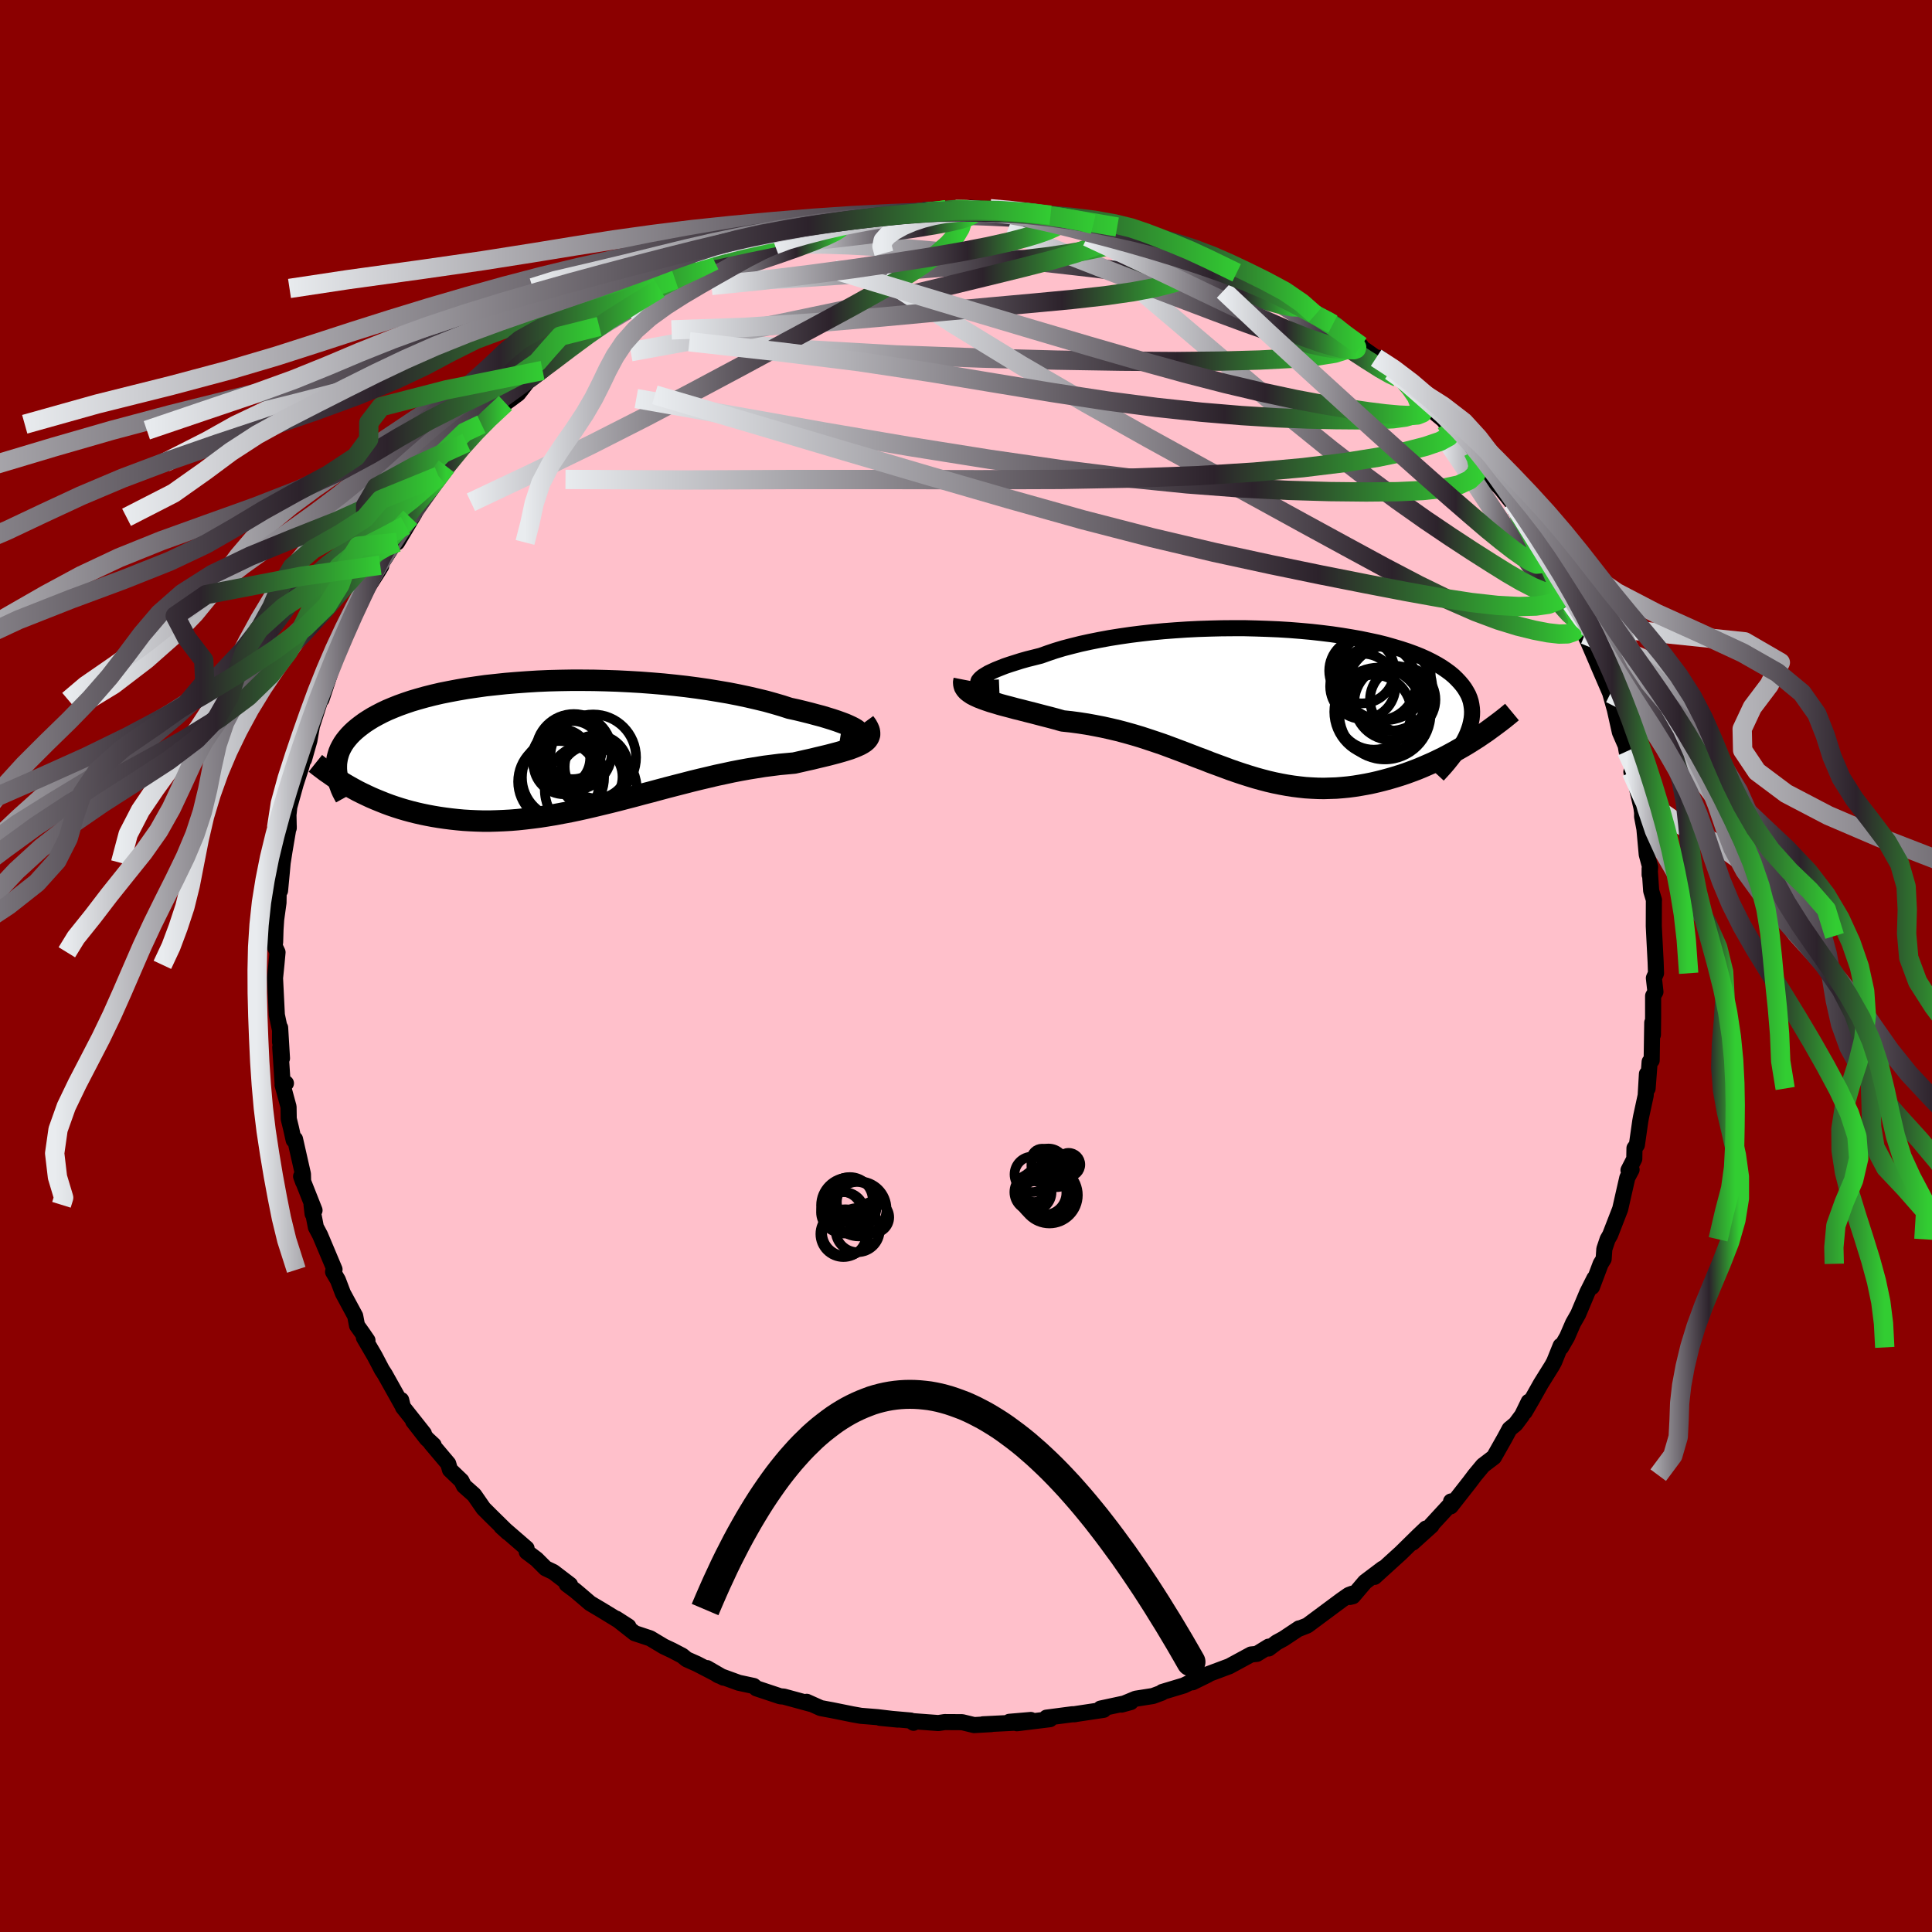 
  <svg viewBox="-100 -100 200 200" xmlns="http://www.w3.org/2000/svg" width="500" height="500" id="face-svg">
    <defs>
      <clipPath id="leftEyeClipPath">
        <polyline points="30.74,-1.44 30.59,-1.55 30.39,-1.67 30.14,-1.8 29.84,-1.94 29.5,-2.09 29.1,-2.24 28.66,-2.4 28.18,-2.56 27.66,-2.72 27.1,-2.89 26.49,-3.05 25.86,-3.22 25.18,-3.39 24.48,-3.56 23.74,-3.72 22.97,-3.97 22.15,-4.21 21.29,-4.45 20.38,-4.67 19.43,-4.89 18.44,-5.1 17.42,-5.3 16.36,-5.48 15.27,-5.66 14.16,-5.82 13.02,-5.97 11.86,-6.1 10.69,-6.22 9.5,-6.32 8.31,-6.41 7.1,-6.48 5.9,-6.54 4.7,-6.58 3.5,-6.61 2.3,-6.62 1.12,-6.62 -0.06,-6.6 -1.21,-6.57 -2.35,-6.52 -3.47,-6.45 -4.57,-6.37 -5.65,-6.28 -6.69,-6.17 -7.71,-6.06 -8.7,-5.92 -9.66,-5.78 -10.58,-5.62 -11.48,-5.45 -12.33,-5.28 -13.15,-5.09 -13.94,-4.89 -14.69,-4.68 -15.4,-4.47 -16.08,-4.24 -16.72,-4.01 -17.32,-3.77 -17.89,-3.53 -18.42,-3.28 -18.92,-3.02 -19.38,-2.77 -19.82,-2.5 -20.22,-2.24 -20.59,-1.97 -20.94,-1.7 -21.26,-1.43 -21.55,-1.16 -21.82,-0.88 -22.06,-0.6 -22.28,-0.32 -22.47,-0.04 -22.63,0.24 -22.78,0.53 -22.9,0.82 -22.99,1.11 -23.07,1.4 -23.12,1.69 -23.16,1.98 -23.17,2.27 -23.17,2.57 -21.42,4.6 -20.98,4.84 -20.52,5.07 -20.06,5.29 -19.59,5.51 -19.1,5.72 -18.61,5.92 -18.11,6.12 -17.6,6.31 -17.07,6.49 -16.54,6.66 -16,6.82 -15.45,6.97 -14.89,7.11 -14.32,7.24 -13.74,7.36 -13.15,7.47 -12.55,7.57 -11.93,7.66 -11.3,7.74 -10.66,7.81 -10.01,7.87 -9.35,7.91 -8.67,7.94 -7.99,7.96 -7.29,7.96 -6.58,7.94 -5.86,7.91 -5.14,7.87 -4.4,7.81 -3.65,7.73 -2.89,7.64 -2.12,7.54 -1.35,7.42 -0.56,7.29 0.23,7.14 1.03,6.99 1.84,6.82 2.65,6.64 3.47,6.45 4.3,6.25 5.13,6.05 5.97,5.84 6.81,5.62 7.66,5.4 8.51,5.17 9.36,4.95 10.21,4.72 11.07,4.49 11.92,4.27 12.78,4.05 13.63,3.83 14.49,3.62 15.34,3.42 16.18,3.22 17.03,3.04 17.86,2.86 18.69,2.7 19.52,2.55 20.33,2.42 21.14,2.29 21.93,2.19 22.71,2.09 23.48,2.02 24.23,1.95 24.85,1.81 25.46,1.67 26.05,1.54 26.62,1.4 27.17,1.27 27.71,1.14 28.21,1.01 28.7,0.88 29.16,0.75 29.59,0.62 30,0.49 30.37,0.35 30.71,0.21 31.02,0.07 31.29,-0.08" />
      </clipPath>
      <clipPath id="rightEyeClipPath">
        <polyline points="-30.35,-2.23 -30.24,-2.38 -30.09,-2.53 -29.88,-2.7 -29.62,-2.86 -29.32,-3.04 -28.96,-3.21 -28.57,-3.39 -28.12,-3.57 -27.64,-3.76 -27.11,-3.94 -26.54,-4.12 -25.94,-4.31 -25.3,-4.49 -24.62,-4.66 -23.91,-4.84 -23.18,-5.1 -22.41,-5.36 -21.58,-5.61 -20.7,-5.84 -19.78,-6.07 -18.82,-6.28 -17.82,-6.48 -16.79,-6.67 -15.72,-6.84 -14.62,-7 -13.5,-7.14 -12.35,-7.27 -11.19,-7.38 -10.01,-7.47 -8.81,-7.55 -7.62,-7.61 -6.41,-7.65 -5.21,-7.68 -4,-7.69 -2.81,-7.69 -1.62,-7.66 -0.44,-7.62 0.72,-7.57 1.86,-7.5 2.99,-7.41 4.09,-7.31 5.16,-7.19 6.21,-7.06 7.23,-6.91 8.21,-6.75 9.17,-6.58 10.08,-6.39 10.97,-6.2 11.81,-5.99 12.61,-5.76 13.38,-5.53 14.11,-5.29 14.79,-5.04 15.44,-4.78 16.04,-4.51 16.6,-4.23 17.13,-3.94 17.61,-3.65 18.05,-3.35 18.46,-3.05 18.83,-2.74 19.16,-2.42 19.46,-2.1 19.73,-1.78 19.97,-1.45 20.17,-1.12 20.35,-0.79 20.49,-0.45 20.6,-0.1 20.67,0.25 20.72,0.6 20.74,0.96 20.73,1.32 20.69,1.69 20.62,2.05 20.53,2.43 20.41,2.8 20.27,3.18 20.1,3.56 20.34,4.26 19.84,4.56 19.33,4.85 18.82,5.14 18.3,5.42 17.77,5.7 17.23,5.96 16.69,6.22 16.14,6.46 15.59,6.7 15.03,6.93 14.47,7.14 13.9,7.35 13.33,7.54 12.75,7.72 12.17,7.89 11.58,8.05 10.99,8.2 10.38,8.34 9.78,8.46 9.16,8.57 8.54,8.67 7.92,8.75 7.3,8.81 6.67,8.86 6.04,8.88 5.4,8.9 4.77,8.89 4.13,8.86 3.49,8.82 2.85,8.75 2.21,8.67 1.57,8.57 0.92,8.45 0.28,8.32 -0.37,8.17 -1.02,8 -1.67,7.82 -2.33,7.62 -2.99,7.41 -3.65,7.19 -4.31,6.96 -4.98,6.71 -5.66,6.46 -6.34,6.21 -7.02,5.94 -7.72,5.68 -8.42,5.41 -9.12,5.14 -9.84,4.87 -10.56,4.6 -11.29,4.33 -12.03,4.08 -12.78,3.83 -13.54,3.58 -14.31,3.35 -15.09,3.13 -15.88,2.92 -16.68,2.73 -17.49,2.55 -18.31,2.39 -19.13,2.24 -19.97,2.11 -20.8,2 -21.65,1.91 -22.28,1.73 -22.91,1.56 -23.54,1.4 -24.15,1.24 -24.76,1.08 -25.36,0.93 -25.94,0.78 -26.51,0.64 -27.06,0.49 -27.6,0.35 -28.12,0.21 -28.61,0.06 -29.09,-0.08 -29.53,-0.23 -29.95,-0.38" />
      </clipPath>
      <filter id="fuzzy">
        <feTurbulence id="turbulence" baseFrequency="0.05" numOctaves="3" type="noise" result="noise" />
        <feDisplacementMap in="SourceGraphic" in2="noise" scale="2" />
      </filter>
      <linearGradient id="rainbowGradient" x1="0%" y1="0%" x2="100%" y2="0%">
        <stop offset="0%" style="stop-color: rgb(233, 236, 239); stop-opacity: 1" />
        <stop offset="73.2%" style="stop-color: rgb(44, 34, 43); stop-opacity: 1" />
        <stop offset="100%" style="stop-color: rgb(50, 205, 50); stop-opacity: 1" />
      </linearGradient>
    </defs>
    <rect x="-100" y="-100" width="100%" height="100%" fill="rgb(139, 0, 0)" />
    <polyline id="faceContour" points="71.43,0.75 71.21,1.25 71.37,2.67 71.13,3.1 71.13,5.14 71.11,7.11 71.04,5.86 70.98,9.77 70.77,9.92 70.56,12.68 70.49,11.18 70.36,13.41 69.88,15.62 69.8,16.06 69.45,18.52 69.2,18.86 69.18,19.97 68.58,21.14 68.9,21.08 68.46,21.91 68.19,23.09 67.72,25.16 66.68,27.84 66.42,28.29 66.08,29.3 66.01,30.33 65.7,30.83 64.8,33.22 65.05,32.34 64.32,33.79 63.37,36.05 62.84,36.98 62.23,38.39 61.6,39.48 61.56,39.31 60.89,40.97 60.68,41.36 59.52,43.22 58.55,44.94 57.84,46.16 58.25,45.11 57.57,46.51 56.9,47.41 56.27,47.93 55.77,48.86 54.65,50.84 53.52,51.7 52.68,52.71 52.13,53.44 50.17,55.94 50.21,55.43 50.29,55.57 48.17,57.87 48.19,57.93 46.24,59.69 47.62,58.23 46.81,59 45.02,60.76 42.29,63.24 43.14,62.38 41.31,63.76 40.05,65.24 39.72,65.32 39.98,64.98 39.63,65.11 38.87,65.64 35.33,68.27 34.49,68.6 34.48,68.57 32.87,69.64 32.17,70.02 31.33,70.65 31.33,70.46 30.11,71.21 29.51,71.27 27.26,72.49 24.93,73.36 25.04,73.37 23.45,74.15 23.91,73.82 22.55,74.48 20.32,75.15 20.27,75.23 19.35,75.57 17.57,75.85 16.1,76.46 17.05,76.2 13.93,76.87 14.25,77 11.38,77.43 11.26,77.46 11,77.46 8.33,77.81 8.69,77.97 5.27,78.39 6.71,78.05 4.49,78.24 4.97,78.34 1.75,78.5 2.61,78.48 0.84,78.58 -0.4,78.28 -2.21,78.27 -2.86,78.37 -5.69,78.16 -5.43,78.34 -5.72,78.11 -8.91,77.83 -7.07,78.01 -9.17,77.76 -10.89,77.62 -11.73,77.47 -13.91,77.03 -14.51,76.92 -15.04,76.82 -16.49,76.17 -16.07,76.39 -18.86,75.63 -19.23,75.6 -21.69,74.78 -21.98,74.53 -23.52,74.2 -25.64,73.43 -26.81,72.68 -25.1,73.67 -27.84,72.25 -28.92,71.77 -29.37,71.4 -30.4,70.86 -31.29,70.44 -32.69,69.6 -33.74,69.25 -34.29,69.07 -36.21,67.56 -34.95,68.37 -37.68,66.7 -38.91,65.97 -39.96,65.07 -40.46,64.65 -41.33,64 -40.99,64.05 -42.72,62.73 -43.52,62.35 -44.46,61.41 -45.47,60.65 -45.49,60.29 -48.1,58.03 -47.42,58.65 -49.17,56.93 -49.95,56.15 -50.92,54.75 -51.97,53.82 -52.23,53.29 -53.42,52.15 -53.6,51.52 -55.38,49.41 -55.11,49.59 -55.82,48.93 -57.23,47.12 -56.12,48.4 -58.29,45.66 -58.47,44.93 -58.38,45.45 -60.16,42.27 -60.46,41.81 -61.21,40.38 -62.33,38.46 -61.96,38.76 -62.46,38.03 -63.04,37.22 -63.23,36.23 -64.5,33.88 -65.02,32.51 -65.52,31.66 -65.47,31.45 -65.37,31.41 -66.86,27.87 -67.3,27.04 -67.75,24.72 -67.64,25.65 -67.44,25.29 -68.83,21.78 -68.62,22.36 -68.64,21.54 -69.46,17.92 -69.6,18.02 -69.88,16.76 -70.11,15.82 -70.13,14.58 -70.75,12.3 -70.4,12.14 -70.73,12.35 -70.99,8.4 -70.81,9.56 -71,6.39 -71.01,7.88 -71.01,6.63 -71.34,5.07 -71.53,1.25 -71.39,-0.12 -71.27,-1.42 -71.59,-2.1 -71.52,-2.45 -71.48,-3.77 -71.41,-4.82 -71.17,-6.56 -71.13,-8.97 -71.01,-7.8 -70.83,-9.69 -70.74,-10.68 -70.55,-11.89 -70.11,-14.49 -70.11,-14.28 -70.14,-15.64 -70.05,-16.47 -69.39,-18.85 -68.8,-20.66 -68.37,-22.35 -68.34,-22.56 -68.53,-21.38 -67.97,-23.35 -67.71,-24.84 -66.85,-27.51 -66.87,-27.68 -66.66,-28.23 -66.72,-27.61 -65.28,-31.96 -64.95,-32.7 -64.75,-33.19 -63.62,-35.89 -63.61,-35.89 -63.44,-36.51 -62.04,-39.03 -62.27,-38.67 -60.9,-40.81 -60.54,-41.4 -60.64,-41.49 -58.39,-45 -58.98,-43.85 -58.89,-43.85 -57.09,-46.86 -58.03,-45.61 -57.53,-46.45 -56.49,-47.98 -55.75,-48.99 -54.61,-50.71 -53.79,-51.72 -53.39,-52.13 -51.71,-54.18 -50.65,-55.3 -50.15,-55.75 -50.47,-55.46 -50.16,-56.08 -47.97,-57.89 -47.68,-58.28 -46.36,-59.25 -45.38,-60.51 -43.83,-61.65 -43.22,-62.47 -43.7,-61.79 -41.19,-63.88 -41.36,-63.7 -41.03,-64.08 -38.75,-65.53 -37.94,-66.36 -37.97,-66.21 -38.06,-66.28 -34.33,-68.48 -32.69,-69.45 -31.72,-70.12 -32.01,-70.22 -31.87,-70.14 -30.11,-71.06 -30.79,-70.8 -29.27,-71.31 -26.81,-72.57 -24.69,-73.36 -26.07,-73.02 -24.02,-73.78 -21.8,-74.54 -22.12,-74.66 -22.16,-74.55 -20.47,-75.24 -18.74,-75.44 -18.95,-75.53 -16.29,-76.23 -15.06,-76.46 -15.27,-76.49 -14.44,-76.68 -13.32,-76.79 -11.17,-77.34 -9.35,-77.52 -7.74,-77.8 -7.47,-77.77 -5.83,-77.97 -4.48,-78.1 -3.68,-78.14 -2.12,-78.16 -1.08,-78.32 -2.04,-78.29 0.55,-78.47 0.49,-78.48 1.88,-78.37 2.51,-78.39 5.04,-78.21 5.73,-78.06 7.19,-78 8.75,-77.73 10.15,-77.47 11.17,-77.38 12.23,-77.07 12.32,-77.07 13.16,-76.79 14.06,-76.93 15.65,-76.5 17.14,-75.94 17.72,-75.82 18.13,-75.76 21.19,-74.84 22.22,-74.6 22.24,-74.37 22.42,-74.34 22.25,-74.26 23.99,-73.76 26.66,-72.81 28.02,-71.76 27.92,-72.18 28.72,-71.65 29.82,-71.35 32.26,-69.67 31.7,-70.05 34.75,-68.46 34.48,-68.63 34.85,-68.35 36.15,-67.41 38.14,-66.47 37.98,-66.45 39.25,-65.28 40.88,-64.19 40.1,-64.62 42.46,-62.96 42.84,-62.95 43.83,-61.8 43.96,-61.6 45.31,-60.68 45.87,-60.05 47.21,-58.78 48.65,-57.18 49.4,-56.56 49.71,-56.17 50.6,-54.96 51.25,-54.67 51.76,-54.22 52.49,-53.26 52.58,-52.97 54.59,-50.7 54,-50.9 55.4,-49.4 56.54,-47.97 57.2,-46.86 56.85,-47.17 58.22,-45.44 59.52,-43.29 58.74,-44.36 59.53,-42.76 61.58,-39.84 61.61,-39.12 62.66,-37.55 62.73,-37.21 63.55,-35.93 63.81,-35.3 64.06,-34.3 64.39,-33.6 65.63,-30.72 65.16,-32.06 65.4,-31.24 66.71,-28.21 66.61,-28.53 67.17,-26.53 67.69,-24.2 68.29,-22.82 68.39,-22.22 68.34,-22.87 69.04,-20.58 68.88,-20.09 69.35,-18.87 69.92,-16.4 69.99,-15.88 69.99,-15.45 70.23,-14.19 70.47,-11.55 70.82,-10.25 70.77,-9.44 70.77,-10.09 70.93,-7.78 71.22,-6.82 71.21,-6.87 71.2,-4.13 71.25,-3.11 71.39,-0.43 71.43,0.75 71.21,1.25" fill="rgb(255, 192, 203)" stroke="black" stroke-width="1.667" stroke-linejoin="round" filter="url(#fuzzy)" />
    <g transform="translate(31.65 -27.28)">
      <polyline id="rightCountour" points="-30.35,-2.23 -30.24,-2.38 -30.09,-2.53 -29.88,-2.7 -29.62,-2.86 -29.32,-3.04 -28.96,-3.21 -28.57,-3.39 -28.12,-3.57 -27.64,-3.76 -27.11,-3.94 -26.54,-4.12 -25.94,-4.31 -25.3,-4.49 -24.62,-4.66 -23.91,-4.84 -23.18,-5.1 -22.41,-5.36 -21.58,-5.61 -20.7,-5.84 -19.78,-6.07 -18.82,-6.28 -17.82,-6.48 -16.79,-6.67 -15.72,-6.84 -14.62,-7 -13.5,-7.14 -12.35,-7.27 -11.19,-7.38 -10.01,-7.47 -8.81,-7.55 -7.62,-7.61 -6.41,-7.65 -5.21,-7.68 -4,-7.69 -2.81,-7.69 -1.62,-7.66 -0.44,-7.62 0.72,-7.57 1.86,-7.5 2.99,-7.41 4.09,-7.31 5.16,-7.19 6.21,-7.06 7.23,-6.91 8.21,-6.75 9.17,-6.58 10.08,-6.39 10.97,-6.2 11.81,-5.99 12.61,-5.76 13.38,-5.53 14.11,-5.29 14.79,-5.04 15.44,-4.78 16.04,-4.51 16.6,-4.23 17.13,-3.94 17.61,-3.65 18.05,-3.35 18.46,-3.05 18.83,-2.74 19.16,-2.42 19.46,-2.1 19.73,-1.78 19.97,-1.45 20.17,-1.12 20.35,-0.79 20.49,-0.45 20.6,-0.1 20.67,0.25 20.72,0.6 20.74,0.96 20.73,1.32 20.69,1.69 20.62,2.05 20.53,2.43 20.41,2.8 20.27,3.18 20.1,3.56 20.34,4.26 19.84,4.56 19.33,4.85 18.82,5.14 18.3,5.42 17.77,5.7 17.23,5.96 16.69,6.22 16.14,6.46 15.59,6.7 15.03,6.93 14.47,7.14 13.9,7.35 13.33,7.54 12.75,7.72 12.17,7.89 11.58,8.05 10.99,8.2 10.38,8.34 9.78,8.46 9.16,8.57 8.54,8.67 7.92,8.75 7.3,8.81 6.67,8.86 6.04,8.88 5.4,8.9 4.77,8.89 4.13,8.86 3.49,8.82 2.85,8.75 2.21,8.67 1.57,8.57 0.92,8.45 0.28,8.32 -0.37,8.17 -1.02,8 -1.67,7.82 -2.33,7.62 -2.99,7.41 -3.65,7.19 -4.31,6.96 -4.98,6.71 -5.66,6.46 -6.34,6.21 -7.02,5.94 -7.72,5.68 -8.42,5.41 -9.12,5.14 -9.84,4.87 -10.56,4.6 -11.29,4.33 -12.03,4.08 -12.78,3.83 -13.54,3.58 -14.31,3.35 -15.09,3.13 -15.88,2.92 -16.68,2.73 -17.49,2.55 -18.31,2.39 -19.13,2.24 -19.97,2.11 -20.8,2 -21.65,1.91 -22.28,1.73 -22.91,1.56 -23.54,1.4 -24.15,1.24 -24.76,1.08 -25.36,0.93 -25.94,0.78 -26.51,0.64 -27.06,0.49 -27.6,0.35 -28.12,0.21 -28.61,0.06 -29.09,-0.08 -29.53,-0.23 -29.95,-0.38" fill="white" stroke="white" stroke-width="0" stroke-linejoin="round" filter="url(#fuzzy)" />
    </g>
    <g transform="translate(-42.01 -22.96)">
      <polyline id="leftCountour" points="30.74,-1.44 30.59,-1.55 30.39,-1.67 30.14,-1.8 29.84,-1.94 29.5,-2.09 29.1,-2.24 28.66,-2.4 28.18,-2.56 27.66,-2.72 27.1,-2.89 26.49,-3.05 25.86,-3.22 25.18,-3.39 24.48,-3.56 23.74,-3.72 22.97,-3.97 22.15,-4.21 21.29,-4.45 20.38,-4.67 19.43,-4.89 18.44,-5.1 17.42,-5.3 16.36,-5.48 15.27,-5.66 14.16,-5.82 13.02,-5.97 11.86,-6.1 10.69,-6.22 9.5,-6.32 8.31,-6.41 7.1,-6.48 5.9,-6.54 4.7,-6.58 3.5,-6.61 2.3,-6.62 1.12,-6.62 -0.06,-6.6 -1.21,-6.57 -2.35,-6.52 -3.47,-6.45 -4.57,-6.37 -5.65,-6.28 -6.69,-6.17 -7.71,-6.06 -8.7,-5.92 -9.66,-5.78 -10.58,-5.62 -11.48,-5.45 -12.33,-5.28 -13.15,-5.09 -13.94,-4.89 -14.69,-4.68 -15.4,-4.47 -16.08,-4.24 -16.72,-4.01 -17.32,-3.77 -17.89,-3.53 -18.42,-3.28 -18.92,-3.02 -19.38,-2.77 -19.82,-2.5 -20.22,-2.24 -20.59,-1.97 -20.94,-1.7 -21.26,-1.43 -21.55,-1.16 -21.82,-0.88 -22.06,-0.6 -22.28,-0.32 -22.47,-0.04 -22.63,0.24 -22.78,0.53 -22.9,0.82 -22.99,1.11 -23.07,1.4 -23.12,1.69 -23.16,1.98 -23.17,2.27 -23.17,2.57 -21.42,4.6 -20.98,4.84 -20.52,5.07 -20.06,5.29 -19.59,5.51 -19.1,5.72 -18.61,5.92 -18.11,6.12 -17.6,6.31 -17.07,6.49 -16.54,6.66 -16,6.82 -15.45,6.97 -14.89,7.11 -14.32,7.24 -13.74,7.36 -13.15,7.47 -12.55,7.57 -11.93,7.66 -11.3,7.74 -10.66,7.81 -10.01,7.87 -9.35,7.91 -8.67,7.94 -7.99,7.96 -7.29,7.96 -6.58,7.94 -5.86,7.91 -5.14,7.87 -4.4,7.81 -3.65,7.73 -2.89,7.64 -2.12,7.54 -1.35,7.42 -0.56,7.29 0.23,7.14 1.03,6.99 1.84,6.82 2.65,6.64 3.47,6.45 4.3,6.25 5.13,6.05 5.97,5.84 6.81,5.62 7.66,5.4 8.51,5.17 9.36,4.95 10.21,4.72 11.07,4.49 11.92,4.27 12.78,4.05 13.63,3.83 14.49,3.62 15.34,3.42 16.18,3.22 17.03,3.04 17.86,2.86 18.69,2.7 19.52,2.55 20.33,2.42 21.14,2.29 21.93,2.19 22.71,2.09 23.48,2.02 24.23,1.95 24.85,1.81 25.46,1.67 26.05,1.54 26.62,1.4 27.17,1.27 27.71,1.14 28.21,1.01 28.7,0.88 29.16,0.75 29.59,0.62 30,0.49 30.37,0.35 30.71,0.21 31.02,0.07 31.29,-0.08" fill="white" stroke="white" stroke-width="0" stroke-linejoin="round" filter="url(#fuzzy)" />
    </g>
    <g transform="translate(31.65 -27.28)">
      <polyline id="rightUpper" points="-28.21,-1.55 -28.7,-1.53 -29.12,-1.54 -29.49,-1.57 -29.79,-1.61 -30.03,-1.68 -30.2,-1.76 -30.32,-1.86 -30.39,-1.97 -30.39,-2.1 -30.35,-2.23 -30.24,-2.38 -30.09,-2.53 -29.88,-2.7 -29.62,-2.86 -29.32,-3.04 -28.96,-3.21 -28.57,-3.39 -28.12,-3.57 -27.64,-3.76 -27.11,-3.94 -26.54,-4.12 -25.94,-4.31 -25.3,-4.49 -24.62,-4.66 -23.91,-4.84 -23.18,-5.1 -22.41,-5.36 -21.58,-5.61 -20.7,-5.84 -19.78,-6.07 -18.82,-6.28 -17.82,-6.48 -16.79,-6.67 -15.72,-6.84 -14.62,-7 -13.5,-7.14 -12.35,-7.27 -11.19,-7.38 -10.01,-7.47 -8.81,-7.55 -7.62,-7.61 -6.41,-7.65 -5.21,-7.68 -4,-7.69 -2.81,-7.69 -1.62,-7.66 -0.44,-7.62 0.72,-7.57 1.86,-7.5 2.99,-7.41 4.09,-7.31 5.16,-7.19 6.21,-7.06 7.23,-6.91 8.21,-6.75 9.17,-6.58 10.08,-6.39 10.97,-6.2 11.81,-5.99 12.61,-5.76 13.38,-5.53 14.11,-5.29 14.79,-5.04 15.44,-4.78 16.04,-4.51 16.6,-4.23 17.13,-3.94 17.61,-3.65 18.05,-3.35 18.46,-3.05 18.83,-2.74 19.16,-2.42 19.46,-2.1 19.73,-1.78 19.97,-1.45 20.17,-1.12 20.35,-0.79 20.49,-0.45 20.6,-0.1 20.67,0.25 20.72,0.6 20.74,0.96 20.73,1.32 20.69,1.69 20.62,2.05 20.53,2.43 20.41,2.8 20.27,3.18 20.1,3.56 19.9,3.95 19.68,4.33 19.44,4.72 19.18,5.12 18.9,5.51 18.59,5.91 18.27,6.31 17.93,6.71 17.57,7.11 17.19,7.52" fill="none" stroke="black" stroke-width="1.667" stroke-linejoin="round" filter="url(#fuzzy)" />
      <polyline id="rightLower" points="-31.84,-2.35 -31.89,-2.09 -31.87,-1.84 -31.8,-1.62 -31.67,-1.41 -31.49,-1.21 -31.26,-1.03 -30.99,-0.85 -30.68,-0.69 -30.33,-0.53 -29.95,-0.38 -29.53,-0.23 -29.09,-0.08 -28.61,0.06 -28.12,0.21 -27.6,0.35 -27.06,0.49 -26.51,0.64 -25.94,0.78 -25.36,0.93 -24.76,1.08 -24.15,1.24 -23.54,1.4 -22.91,1.56 -22.28,1.73 -21.65,1.91 -20.8,2 -19.97,2.11 -19.13,2.24 -18.31,2.39 -17.49,2.55 -16.68,2.73 -15.88,2.92 -15.09,3.13 -14.31,3.35 -13.54,3.58 -12.78,3.83 -12.03,4.08 -11.29,4.33 -10.56,4.6 -9.84,4.87 -9.12,5.14 -8.42,5.41 -7.72,5.68 -7.02,5.94 -6.34,6.21 -5.66,6.46 -4.98,6.71 -4.31,6.96 -3.65,7.19 -2.99,7.41 -2.33,7.62 -1.67,7.82 -1.02,8 -0.37,8.17 0.28,8.32 0.92,8.45 1.57,8.57 2.21,8.67 2.85,8.75 3.49,8.82 4.13,8.86 4.77,8.89 5.4,8.9 6.04,8.88 6.67,8.86 7.3,8.81 7.92,8.75 8.54,8.67 9.16,8.57 9.78,8.46 10.38,8.34 10.99,8.2 11.58,8.05 12.17,7.89 12.75,7.72 13.33,7.54 13.9,7.35 14.47,7.14 15.03,6.93 15.59,6.7 16.14,6.46 16.69,6.22 17.23,5.96 17.77,5.7 18.3,5.42 18.82,5.14 19.33,4.85 19.84,4.56 20.34,4.26 20.83,3.95 21.32,3.64 21.79,3.32 22.26,3 22.71,2.67 23.16,2.34 23.6,2.01 24.04,1.67 24.46,1.33 24.87,0.99" fill="none" stroke="black" stroke-width="2.222" stroke-linejoin="round" filter="url(#fuzzy)" />
      <circle r="4.73" cx="11.714" cy="1.167" stroke="black" fill="none" stroke-width="1.0" filter="url(#fuzzy)" clip-path="url(#rightEyeClipPath)" /><circle r="3.868" cx="12.409" cy="0.027" stroke="black" fill="none" stroke-width="1.0" filter="url(#fuzzy)" clip-path="url(#rightEyeClipPath)" /><circle r="3.946" cx="11.009" cy="-2.093" stroke="black" fill="none" stroke-width="1.0" filter="url(#fuzzy)" clip-path="url(#rightEyeClipPath)" /><circle r="3.872" cx="10.569" cy="1.012" stroke="black" fill="none" stroke-width="1.0" filter="url(#fuzzy)" clip-path="url(#rightEyeClipPath)" /><circle r="4.426" cx="12.199" cy="-1.488" stroke="black" fill="none" stroke-width="1.0" filter="url(#fuzzy)" clip-path="url(#rightEyeClipPath)" /><circle r="3.378" cx="9.324" cy="-3.283" stroke="black" fill="none" stroke-width="1.0" filter="url(#fuzzy)" clip-path="url(#rightEyeClipPath)" /><circle r="3.388" cx="13.559" cy="-0.298" stroke="black" fill="none" stroke-width="1.0" filter="url(#fuzzy)" clip-path="url(#rightEyeClipPath)" /><circle r="4.572" cx="11.044" cy="0.962" stroke="black" fill="none" stroke-width="1.0" filter="url(#fuzzy)" clip-path="url(#rightEyeClipPath)" /><circle r="4.786" cx="11.669" cy="-2.948" stroke="black" fill="none" stroke-width="1.0" filter="url(#fuzzy)" clip-path="url(#rightEyeClipPath)" /><circle r="3.38" cx="9.424" cy="-1.668" stroke="black" fill="none" stroke-width="1.0" filter="url(#fuzzy)" clip-path="url(#rightEyeClipPath)" />
      </g>
    <g transform="translate(-42.01 -22.96)">
      <polyline id="leftUpper" points="29.07,-1.19 29.51,-1.12 29.89,-1.08 30.21,-1.06 30.46,-1.06 30.65,-1.08 30.79,-1.12 30.86,-1.18 30.88,-1.25 30.84,-1.34 30.74,-1.44 30.59,-1.55 30.39,-1.67 30.14,-1.8 29.84,-1.94 29.5,-2.09 29.1,-2.24 28.66,-2.4 28.18,-2.56 27.66,-2.72 27.1,-2.89 26.49,-3.05 25.86,-3.22 25.18,-3.39 24.48,-3.56 23.74,-3.72 22.97,-3.97 22.15,-4.21 21.29,-4.45 20.38,-4.67 19.43,-4.89 18.44,-5.1 17.42,-5.3 16.36,-5.48 15.27,-5.66 14.16,-5.82 13.02,-5.97 11.86,-6.1 10.69,-6.22 9.5,-6.32 8.31,-6.41 7.1,-6.48 5.9,-6.54 4.7,-6.58 3.5,-6.61 2.3,-6.62 1.12,-6.62 -0.06,-6.6 -1.21,-6.57 -2.35,-6.52 -3.47,-6.45 -4.57,-6.37 -5.65,-6.28 -6.69,-6.17 -7.71,-6.06 -8.7,-5.92 -9.66,-5.78 -10.58,-5.62 -11.48,-5.45 -12.33,-5.28 -13.15,-5.09 -13.94,-4.89 -14.69,-4.68 -15.4,-4.47 -16.08,-4.24 -16.72,-4.01 -17.32,-3.77 -17.89,-3.53 -18.42,-3.28 -18.92,-3.02 -19.38,-2.77 -19.82,-2.5 -20.22,-2.24 -20.59,-1.97 -20.94,-1.7 -21.26,-1.43 -21.55,-1.16 -21.82,-0.88 -22.06,-0.6 -22.28,-0.32 -22.47,-0.04 -22.63,0.24 -22.78,0.53 -22.9,0.82 -22.99,1.11 -23.07,1.4 -23.12,1.69 -23.16,1.98 -23.17,2.27 -23.17,2.57 -23.15,2.86 -23.11,3.15 -23.05,3.45 -22.98,3.74 -22.89,4.03 -22.78,4.32 -22.67,4.62 -22.54,4.91 -22.39,5.2 -22.23,5.49" fill="none" stroke="black" stroke-width="2.222" stroke-linejoin="round" filter="url(#fuzzy)" />
      <polyline id="leftLower" points="31.51,-2.26 31.73,-1.96 31.88,-1.69 31.99,-1.43 32.03,-1.2 32.03,-0.98 31.97,-0.78 31.87,-0.59 31.72,-0.41 31.53,-0.24 31.29,-0.08 31.02,0.07 30.71,0.21 30.37,0.35 30,0.49 29.59,0.62 29.16,0.75 28.7,0.88 28.21,1.01 27.71,1.14 27.17,1.27 26.62,1.4 26.05,1.54 25.46,1.67 24.85,1.81 24.23,1.95 23.48,2.02 22.71,2.09 21.93,2.19 21.14,2.29 20.33,2.42 19.52,2.55 18.69,2.7 17.86,2.86 17.03,3.04 16.18,3.22 15.34,3.42 14.49,3.62 13.63,3.83 12.78,4.05 11.92,4.27 11.07,4.49 10.21,4.72 9.36,4.95 8.51,5.17 7.66,5.4 6.81,5.62 5.97,5.84 5.13,6.05 4.3,6.25 3.47,6.45 2.65,6.64 1.84,6.82 1.03,6.99 0.23,7.14 -0.56,7.29 -1.35,7.42 -2.12,7.54 -2.89,7.64 -3.65,7.73 -4.4,7.81 -5.14,7.87 -5.86,7.91 -6.58,7.94 -7.29,7.96 -7.99,7.96 -8.67,7.94 -9.35,7.91 -10.01,7.87 -10.66,7.81 -11.3,7.74 -11.93,7.66 -12.55,7.57 -13.15,7.47 -13.74,7.36 -14.32,7.24 -14.89,7.11 -15.45,6.97 -16,6.82 -16.54,6.66 -17.07,6.49 -17.6,6.31 -18.11,6.12 -18.61,5.92 -19.1,5.72 -19.59,5.51 -20.06,5.29 -20.52,5.07 -20.98,4.84 -21.42,4.6 -21.85,4.36 -22.28,4.11 -22.69,3.86 -23.1,3.6 -23.5,3.34 -23.88,3.07 -24.26,2.81 -24.63,2.53 -24.99,2.26 -25.34,1.98" fill="none" stroke="black" stroke-width="2.222" stroke-linejoin="round" filter="url(#fuzzy)" />
      <circle r="4.442" cx="3.414" cy="1.362" stroke="black" fill="none" stroke-width="1.0" filter="url(#fuzzy)" clip-path="url(#leftEyeClipPath)" /><circle r="4.212" cx="-0.141" cy="3.877" stroke="black" fill="none" stroke-width="1.0" filter="url(#fuzzy)" clip-path="url(#leftEyeClipPath)" /><circle r="3.932" cx="1.414" cy="0.807" stroke="black" fill="none" stroke-width="1.0" filter="url(#fuzzy)" clip-path="url(#leftEyeClipPath)" /><circle r="4.764" cx="3.169" cy="4.692" stroke="black" fill="none" stroke-width="1.0" filter="url(#fuzzy)" clip-path="url(#leftEyeClipPath)" /><circle r="3.004" cx="0.099" cy="1.447" stroke="black" fill="none" stroke-width="1.0" filter="url(#fuzzy)" clip-path="url(#leftEyeClipPath)" /><circle r="4.254" cx="0.294" cy="3.447" stroke="black" fill="none" stroke-width="1.0" filter="url(#fuzzy)" clip-path="url(#leftEyeClipPath)" /><circle r="3.244" cx="3.209" cy="3.372" stroke="black" fill="none" stroke-width="1.0" filter="url(#fuzzy)" clip-path="url(#leftEyeClipPath)" /><circle r="3.154" cx="0.394" cy="2.027" stroke="black" fill="none" stroke-width="1.0" filter="url(#fuzzy)" clip-path="url(#leftEyeClipPath)" /><circle r="3.008" cx="1.294" cy="0.607" stroke="black" fill="none" stroke-width="1.0" filter="url(#fuzzy)" clip-path="url(#leftEyeClipPath)" /><circle r="3.278" cx="3.744" cy="2.337" stroke="black" fill="none" stroke-width="1.0" filter="url(#fuzzy)" clip-path="url(#leftEyeClipPath)" />
    </g>
    <g id="hairs">
      <polyline points="-11.17,-77.34 -9.52,-77.51 -8.04,-77.63 -6.59,-77.7 -5.08,-77.74 -3.53,-77.75 -1.98,-77.73 -0.48,-77.71 0.96,-77.68 2.37,-77.63 3.77,-77.57 5.18,-77.5 6.58,-77.4 7.95,-77.3 9.23,-77.2 10.36,-77.11 11.31,-77.04 12.03,-77 12.49,-76.97 12.69,-76.98 12.65,-77 12.39,-77.06 11.95,-77.15 11.25,-77.3" fill="none" stroke="url(#rainbowGradient)" stroke-width="2" stroke-linejoin="round" filter="url(#fuzzy)" /><polyline points="22.24,-74.37 22.6,-74.18 23.68,-73.6 25.42,-72.69 27.48,-71.58 29.58,-70.38 31.64,-69.15 33.67,-67.87 35.72,-66.55 37.76,-65.2 39.71,-63.91 41.46,-62.77 42.9,-61.86 43.96,-61.26 44.68,-60.93" fill="none" stroke="url(#rainbowGradient)" stroke-width="2" stroke-linejoin="round" filter="url(#fuzzy)" /><polyline points="58.74,-44.36 59.76,-42.57 60.75,-40.86 61.51,-39.52 62.08,-38.48 62.49,-37.69 62.77,-37.07 62.95,-36.6 63.02,-36.29 62.97,-36.14 62.79,-36.2 62.48,-36.47 62.04,-36.95 61.45,-37.64 60.7,-38.55 59.78,-39.71 58.68,-41.18 57.35,-43.04 55.77,-45.35 53.92,-48.16 51.71,-51.5 49.05,-55.45" fill="none" stroke="url(#rainbowGradient)" stroke-width="2" stroke-linejoin="round" filter="url(#fuzzy)" /><polyline points="58.74,-44.36 59.71,-42.61 60.55,-41.05 61.05,-39.94 61.25,-39.21 61.19,-38.79 60.88,-38.6 60.35,-38.62 59.6,-38.83 58.64,-39.23 57.46,-39.84 56.05,-40.66 54.38,-41.7 52.43,-42.94 50.17,-44.42 47.59,-46.16 44.67,-48.22 41.41,-50.63 37.8,-53.42 33.88,-56.59 29.66,-60.11 25.13,-63.96 20.22,-68.13 14.81,-72.69" fill="none" stroke="url(#rainbowGradient)" stroke-width="2" stroke-linejoin="round" filter="url(#fuzzy)" /><polyline points="39.25,-65.28 39.97,-64.64 39.92,-64.21 39.34,-63.8 38.15,-63.43 36.25,-63.13 33.66,-62.9 30.39,-62.73 26.43,-62.62 21.7,-62.57 16.08,-62.61 9.43,-62.72 1.65,-62.93 -7.21,-63.26 -16.95,-63.82 -27.38,-64.66" fill="none" stroke="url(#rainbowGradient)" stroke-width="2" stroke-linejoin="round" filter="url(#fuzzy)" /><polyline points="-21.8,-74.54 -21.71,-74.6 -20.74,-74.65 -19.1,-74.71 -17.03,-74.74 -14.68,-74.73 -12.15,-74.65 -9.47,-74.5 -6.65,-74.29 -3.67,-74.03 -0.51,-73.73 2.78,-73.41 6.16,-73.06 9.55,-72.69 12.88,-72.31 16.1,-71.92 19.21,-71.53 22.19,-71.13 25.05,-70.73 27.81,-70.3 30.29,-69.92" fill="none" stroke="url(#rainbowGradient)" stroke-width="2" stroke-linejoin="round" filter="url(#fuzzy)" /><polyline points="-41.03,-64.08 -39.35,-65.21 -38.26,-65.96 -37.2,-66.64 -35.91,-67.42 -34.49,-68.29 -33.1,-69.12 -31.89,-69.85 -30.89,-70.45 -30.04,-70.93 -29.28,-71.33 -28.59,-71.68 -27.98,-71.97 -27.5,-72.2 -27.22,-72.33 -27.19,-72.34 -27.41,-72.23 -27.87,-72.01 -28.52,-71.68 -29.35,-71.24 -30.43,-70.64 -31.94,-69.78" fill="none" stroke="url(#rainbowGradient)" stroke-width="2" stroke-linejoin="round" filter="url(#fuzzy)" /><polyline points="2.51,-78.39 4.42,-78.23 5.92,-78.06 7.37,-77.86 8.78,-77.65 10.09,-77.43 11.26,-77.23 12.26,-77.04 13.12,-76.88 13.88,-76.74 14.54,-76.6 15.1,-76.48 15.54,-76.37 15.83,-76.28 15.91,-76.22 15.73,-76.21 15.2,-76.28 14.26,-76.43 12.86,-76.67 11.03,-76.99 8.83,-77.37 6.18,-77.82" fill="none" stroke="url(#rainbowGradient)" stroke-width="2" stroke-linejoin="round" filter="url(#fuzzy)" /><polyline points="36.15,-67.41 37.43,-66.74 38.22,-66.17 38.87,-65.62 39.4,-65.12 39.79,-64.71 40.01,-64.38 40.05,-64.13 39.88,-63.96 39.5,-63.87 38.92,-63.84 38.12,-63.91 37.06,-64.08 35.67,-64.39 33.91,-64.89 31.73,-65.61 29.09,-66.54 26,-67.68 22.47,-69.02 18.52,-70.53 14.19,-72.22 9.48,-74.06 4.28,-76.1" fill="none" stroke="url(#rainbowGradient)" stroke-width="2" stroke-linejoin="round" filter="url(#fuzzy)" /><polyline points="-32.69,-69.45 -32.08,-69.92 -31.63,-70.23 -31.04,-70.56 -30.26,-70.94 -29.34,-71.36 -28.35,-71.82 -27.42,-72.24 -26.7,-72.56 -26.31,-72.74 -26.29,-72.74 -26.62,-72.58 -27.26,-72.27 -28.19,-71.83 -29.32,-71.26 -30.69,-70.53" fill="none" stroke="url(#rainbowGradient)" stroke-width="2" stroke-linejoin="round" filter="url(#fuzzy)" /><polyline points="12.32,-77.07 13.16,-76.89 14.08,-76.71 14.96,-76.47 15.69,-76.19 16.23,-75.91 16.56,-75.61 16.63,-75.34 16.38,-75.07 15.79,-74.83 14.89,-74.59 13.72,-74.33 12.29,-74.04 10.6,-73.74 8.6,-73.44 6.21,-73.15 3.4,-72.86 0.14,-72.56 -3.61,-72.25 -7.9,-71.91 -12.83,-71.54 -18.44,-71.16 -24.48,-70.9" fill="none" stroke="url(#rainbowGradient)" stroke-width="2" stroke-linejoin="round" filter="url(#fuzzy)" /><polyline points="-1.08,-78.32 -0.94,-78.32 0.09,-78.3 1.38,-78.21 2.85,-78.06 4.49,-77.85 6.23,-77.6 8.01,-77.33 9.75,-77.05 11.41,-76.76 12.93,-76.49 14.26,-76.25 15.4,-76.04 16.36,-75.87 17.19,-75.73 17.91,-75.6 18.52,-75.5 18.91,-75.44 18.99,-75.45 18.68,-75.56 18.06,-75.74 17.15,-76" fill="none" stroke="url(#rainbowGradient)" stroke-width="2" stroke-linejoin="round" filter="url(#fuzzy)" /><polyline points="13.16,-76.79 14.05,-76.71 14.75,-76.4 15.03,-76 14.89,-75.55 14.3,-75.04 13.19,-74.46 11.42,-73.81 8.93,-73.09 5.77,-72.28 2.02,-71.36 -2.27,-70.32 -7.16,-69.15 -12.77,-67.86 -19.22,-66.51 -26.55,-65.08 -34.71,-63.59" fill="none" stroke="url(#rainbowGradient)" stroke-width="2" stroke-linejoin="round" filter="url(#fuzzy)" /><polyline points="62.73,-37.21 63.24,-36.24 63.36,-35.55 63.23,-34.99 62.88,-34.59 62.27,-34.38 61.4,-34.36 60.25,-34.49 58.84,-34.76 57.13,-35.18 55.11,-35.8 52.75,-36.68 50.01,-37.88 46.87,-39.41 43.32,-41.27 39.34,-43.43 34.92,-45.84 30.04,-48.52 24.67,-51.46 18.79,-54.7 12.44,-58.27 5.72,-62.18 -1.26,-66.45 -8.48,-71.13" fill="none" stroke="url(#rainbowGradient)" stroke-width="2" stroke-linejoin="round" filter="url(#fuzzy)" /><polyline points="22.42,-74.34 22.83,-74.09 23.77,-73.6 24.54,-73.05 24.83,-72.55 24.63,-72.11 23.99,-71.67 22.96,-71.21 21.52,-70.73 19.63,-70.24 17.25,-69.79 14.37,-69.38 10.98,-69 7.06,-68.63 2.52,-68.22 -2.71,-67.74 -8.73,-67.18 -15.5,-66.6 -22.81,-66.12 -30.48,-65.85" fill="none" stroke="url(#rainbowGradient)" stroke-width="2" stroke-linejoin="round" filter="url(#fuzzy)" /><polyline points="-2.12,-78.16 -1.61,-78.23 -1.26,-78.21 -0.9,-78.09 -0.6,-77.87 -0.42,-77.51 -0.4,-77.02 -0.59,-76.4 -1.04,-75.64 -1.81,-74.75 -2.95,-73.74 -4.49,-72.59 -6.47,-71.31 -8.92,-69.87 -11.83,-68.25 -15.21,-66.42 -19.03,-64.37 -23.29,-62.07 -28.01,-59.55 -33.18,-56.83 -38.79,-53.98 -44.78,-51.07 -51.25,-48.01" fill="none" stroke="url(#rainbowGradient)" stroke-width="2" stroke-linejoin="round" filter="url(#fuzzy)" /><polyline points="45.31,-60.68 45.99,-59.88 46.63,-58.95 46.96,-58.13 46.87,-57.52 46.37,-57.09 45.48,-56.82 44.22,-56.65 42.6,-56.57 40.61,-56.54 38.23,-56.56 35.44,-56.62 32.21,-56.75 28.52,-56.98 24.35,-57.33 19.7,-57.83 14.59,-58.5 9.02,-59.35 2.95,-60.35 -3.69,-61.45 -11.08,-62.56 -19.4,-63.59 -28.64,-64.62" fill="none" stroke="url(#rainbowGradient)" stroke-width="2" stroke-linejoin="round" filter="url(#fuzzy)" /><polyline points="45.31,-60.68 46.02,-59.89 46.77,-58.97 47.26,-58.18 47.42,-57.6 47.24,-57.24 46.74,-57.04 45.93,-56.98 44.82,-57.03 43.39,-57.16 41.63,-57.38 39.51,-57.69 37.01,-58.11 34.08,-58.66 30.71,-59.38 26.89,-60.28 22.62,-61.38 17.91,-62.68 12.72,-64.18 7,-65.87 0.72,-67.74 -6.15,-69.81 -13.7,-72.1" fill="none" stroke="url(#rainbowGradient)" stroke-width="2" stroke-linejoin="round" filter="url(#fuzzy)" /><polyline points="52.49,-53.26 52.84,-52.55 53.02,-51.7 52.79,-50.94 52.13,-50.31 51.01,-49.8 49.4,-49.45 47.28,-49.22 44.63,-49.1 41.42,-49.07 37.65,-49.11 33.31,-49.24 28.39,-49.49 22.88,-49.91 16.73,-50.53 9.91,-51.38 2.42,-52.46 -5.74,-53.76 -14.55,-55.26 -23.98,-56.94 -34.13,-58.74" fill="none" stroke="url(#rainbowGradient)" stroke-width="2" stroke-linejoin="round" filter="url(#fuzzy)" /><polyline points="-4.48,-78.1 -3.53,-78.14 -2.6,-78.2 -1.85,-78.25 -1.21,-78.3 -0.63,-78.32 -0.1,-78.31 0.34,-78.24 0.65,-78.14 0.77,-77.98 0.64,-77.79 0.23,-77.57 -0.53,-77.31 -1.7,-77.03 -3.34,-76.72 -5.5,-76.37 -8.17,-76 -11.3,-75.61 -14.77,-75.21 -18.34,-74.84" fill="none" stroke="url(#rainbowGradient)" stroke-width="2" stroke-linejoin="round" filter="url(#fuzzy)" /><polyline points="49.71,-56.17 50.18,-55.33 49.96,-54.79 49.08,-54.31 47.59,-53.8 45.46,-53.25 42.67,-52.67 39.16,-52.11 34.9,-51.59 29.85,-51.13 23.98,-50.76 17.29,-50.51 9.78,-50.37 1.42,-50.34 -7.83,-50.36 -18.06,-50.36 -29.28,-50.31 -41.46,-50.37" fill="none" stroke="url(#rainbowGradient)" stroke-width="2" stroke-linejoin="round" filter="url(#fuzzy)" /><polyline points="32.26,-69.67 32.59,-69.55 33.36,-69.15 33.92,-68.82 34.24,-68.55 34.36,-68.35 34.22,-68.23 33.74,-68.24 32.87,-68.41 31.57,-68.76 29.83,-69.31 27.65,-70.08 24.97,-71.08 21.7,-72.35 17.71,-73.9 12.91,-75.78" fill="none" stroke="url(#rainbowGradient)" stroke-width="2" stroke-linejoin="round" filter="url(#fuzzy)" /><polyline points="-22.16,-74.55 -20.64,-75.05 -19.37,-75.39 -18.21,-75.69 -17.16,-75.96 -16.25,-76.19 -15.47,-76.36 -14.76,-76.5 -14.11,-76.59 -13.55,-76.64 -13.13,-76.62 -12.97,-76.52 -13.12,-76.32 -13.62,-76 -14.5,-75.58 -15.76,-75.05 -17.36,-74.44 -19.29,-73.76 -21.49,-73.02 -23.96,-72.2 -26.74,-71.26 -30.06,-70.07" fill="none" stroke="url(#rainbowGradient)" stroke-width="2" stroke-linejoin="round" filter="url(#fuzzy)" /><polyline points="5.73,-78.06 7.08,-77.94 8.26,-77.74 9.14,-77.54 9.69,-77.34 9.91,-77.14 9.86,-76.93 9.58,-76.7 9.1,-76.44 8.39,-76.13 7.41,-75.78 6.11,-75.39 4.42,-74.95 2.27,-74.47 -0.41,-73.95 -3.65,-73.39 -7.46,-72.8 -11.72,-72.18 -16.31,-71.57 -21.18,-70.97 -26.35,-70.45" fill="none" stroke="url(#rainbowGradient)" stroke-width="2" stroke-linejoin="round" filter="url(#fuzzy)" /><polyline points="-26.07,-73.02 -24.28,-73.69 -23.07,-74.15 -22.32,-74.45 -21.74,-74.64 -21.22,-74.77 -20.79,-74.83 -20.5,-74.82 -20.45,-74.71 -20.69,-74.49 -21.28,-74.12 -22.29,-73.55 -23.76,-72.75 -25.78,-71.68 -28.35,-70.37 -31.38,-68.91 -34.78,-67.38" fill="none" stroke="url(#rainbowGradient)" stroke-width="2" stroke-linejoin="round" filter="url(#fuzzy)" /><polyline points="21.19,-74.84 21.93,-74.58 22.54,-74.26 23.33,-73.85 24.47,-73.3 25.93,-72.62 27.52,-71.89 29.05,-71.18 30.41,-70.55 31.55,-70 32.49,-69.55 33.22,-69.2 33.7,-68.97 33.86,-68.9 33.6,-69.04 32.86,-69.41" fill="none" stroke="url(#rainbowGradient)" stroke-width="2" stroke-linejoin="round" filter="url(#fuzzy)" /><polyline points="36.15,-67.41 37.44,-66.74 38.25,-66.16 38.94,-65.6 39.52,-65.09 39.98,-64.66 40.29,-64.32 40.44,-64.06 40.4,-63.89 40.16,-63.8 39.69,-63.81 38.97,-63.91 37.97,-64.15 36.66,-64.54 35,-65.13 32.97,-65.94 30.59,-66.98 27.85,-68.23 24.75,-69.71 21.23,-71.4 17.2,-73.32 12.56,-75.49" fill="none" stroke="url(#rainbowGradient)" stroke-width="2" stroke-linejoin="round" filter="url(#fuzzy)" /><polyline points="57.2,-46.86 57.38,-46.51 57.94,-45.63 58.44,-44.75 58.85,-43.94 59.18,-43.15 59.42,-42.45 59.51,-41.92 59.4,-41.63 59.07,-41.6 58.51,-41.84 57.72,-42.32 56.71,-43.03 55.47,-43.99 53.98,-45.2 52.24,-46.69 50.22,-48.44 47.92,-50.46 45.35,-52.74 42.47,-55.33 39.23,-58.27 35.51,-61.66 31.25,-65.57 26.65,-69.9" fill="none" stroke="url(#rainbowGradient)" stroke-width="2" stroke-linejoin="round" filter="url(#fuzzy)" /><polyline points="61.58,-39.84 61.7,-39.03 61.64,-38.31 61.19,-37.8 60.31,-37.45 58.99,-37.26 57.22,-37.21 54.99,-37.33 52.31,-37.63 49.17,-38.11 45.56,-38.76 41.45,-39.55 36.8,-40.47 31.56,-41.55 25.7,-42.82 19.22,-44.35 12.14,-46.18 4.48,-48.33 -3.77,-50.72 -12.63,-53.33 -22.08,-56.14 -32.21,-59.12" fill="none" stroke="url(#rainbowGradient)" stroke-width="2" stroke-linejoin="round" filter="url(#fuzzy)" /><polyline points="-2.04,-78.29 -2.94,-78.16 -4.87,-77.98 -7.38,-77.71 -10.26,-77.37 -13.22,-76.98 -16,-76.53 -18.52,-76.04 -20.87,-75.48 -23.25,-74.86 -25.84,-74.17 -28.68,-73.41 -31.7,-72.59 -34.73,-71.71 -37.65,-70.78 -40.44,-69.79 -43.23,-68.7 -46.21,-67.52 -49.47,-66.24 -52.96,-64.9 -56.47,-63.53 -59.74,-62.17 -62.62,-60.82 -65.23,-59.38 -68.27,-57.89" fill="none" stroke="url(#rainbowGradient)" stroke-width="2" stroke-linejoin="round" filter="url(#fuzzy)" /><polyline points="-2.04,-78.29 -2.98,-78.16 -4.98,-77.98 -7.38,-77.71 -9.9,-77.36 -12.45,-76.96 -14.97,-76.51 -17.44,-76.01 -19.86,-75.45 -22.25,-74.82 -24.67,-74.12 -27.17,-73.35 -29.82,-72.52 -32.64,-71.63 -35.68,-70.68 -38.99,-69.66 -42.56,-68.55 -46.36,-67.36 -50.3,-66.09 -54.24,-64.75 -58.06,-63.38 -61.71,-61.98 -65.25,-60.54 -68.8,-59.06 -72.35,-57.53 -75.63,-55.97 -78.52,-54.35 -82.89,-52.13" fill="none" stroke="url(#rainbowGradient)" stroke-width="2" stroke-linejoin="round" filter="url(#fuzzy)" /><polyline points="-9.35,-77.52 -11.62,-76.96 -13.9,-76.5 -15.97,-76.01 -17.85,-75.44 -19.57,-74.79 -21.17,-74.07 -22.71,-73.28 -24.25,-72.42 -25.86,-71.51 -27.55,-70.54 -29.31,-69.5 -31.08,-68.37 -32.75,-67.16 -34.21,-65.87 -35.4,-64.53 -36.33,-63.14 -37.09,-61.72 -37.79,-60.26 -38.55,-58.75 -39.46,-57.19 -40.54,-55.55 -41.75,-53.82 -42.97,-51.98 -44.01,-49.99 -44.7,-47.89 -45.16,-45.76 -45.65,-43.85" fill="none" stroke="url(#rainbowGradient)" stroke-width="2" stroke-linejoin="round" filter="url(#fuzzy)" /><polyline points="-15.27,-76.49 -16.89,-76.06 -19.51,-75.47 -22.73,-74.81 -26.16,-74.07 -29.49,-73.26 -32.61,-72.39 -35.52,-71.47 -38.3,-70.5 -41.09,-69.45 -43.99,-68.32 -47.15,-67.1 -50.67,-65.8 -54.65,-64.45 -59.16,-63.06 -64.23,-61.64 -69.89,-60.18 -76,-58.66 -82.29,-57.09 -88.47,-55.44 -94.47,-53.71 -100.62,-51.87 -107.41,-49.93 -114.72,-47.97 -121.43,-46.17 -126.46,-44.93 -130.27,-45" fill="none" stroke="url(#rainbowGradient)" stroke-width="2" stroke-linejoin="round" filter="url(#fuzzy)" /><polyline points="-26.07,-73.02 -27.68,-72.23 -29.7,-71.29 -31.53,-70.34 -33.36,-69.3 -35.37,-68.13 -37.62,-66.84 -40.03,-65.48 -42.47,-64.07 -44.85,-62.64 -47.15,-61.17 -49.38,-59.65 -51.57,-58.08 -53.73,-56.44 -55.87,-54.73 -58,-52.97 -60.08,-51.17 -62.09,-49.36 -64,-47.54 -65.78,-45.72 -67.43,-43.88 -68.97,-42.01 -70.43,-40.07 -71.81,-38.03 -73.1,-35.89 -74.32,-33.66 -75.49,-31.38 -76.69,-29.08 -77.99,-26.82 -79.41,-24.65 -80.89,-22.56 -82.39,-20.49 -83.93,-18.36 -85.47,-16.09 -86.73,-13.65 -87.52,-10.68" fill="none" stroke="url(#rainbowGradient)" stroke-width="2" stroke-linejoin="round" filter="url(#fuzzy)" /><polyline points="-30.11,-71.06 -32.85,-70.12 -37.16,-68.84 -42.53,-67.47 -47.27,-66.15 -50.74,-64.86 -53.4,-63.53 -56.03,-62.13 -59.18,-60.64 -63,-59.07 -67.45,-57.44 -72.34,-55.77 -77.47,-54.06 -82.56,-52.29 -87.33,-50.49 -91.61,-48.68 -95.48,-46.88 -99.29,-45.08 -103.48,-43.29 -108.3,-41.47 -113.56,-39.58 -118.71,-37.59 -123.21,-35.48 -127.05,-33.29 -130.8,-31.05 -135.1,-28.79 -139.8,-26.42 -144.55,-23.35" fill="none" stroke="url(#rainbowGradient)" stroke-width="2" stroke-linejoin="round" filter="url(#fuzzy)" /><polyline points="-31.87,-70.14 -33.15,-69.55 -35.73,-68.31 -38.3,-66.9 -40.8,-65.47 -43.47,-64.06 -46.32,-62.64 -49.19,-61.21 -51.92,-59.73 -54.49,-58.18 -57,-56.57 -59.53,-54.88 -62.15,-53.12 -64.82,-51.31 -67.45,-49.48 -69.9,-47.67 -72.03,-45.91 -73.81,-44.17 -75.31,-42.41 -76.69,-40.56 -78.13,-38.6 -79.84,-36.51 -82.01,-34.25 -84.85,-31.74 -88.25,-29.14 -90.65,-27.68" fill="none" stroke="url(#rainbowGradient)" stroke-width="2" stroke-linejoin="round" filter="url(#fuzzy)" /><polyline points="-32.01,-70.22 -35.38,-68.92 -40.2,-67.43 -43.88,-66.09 -46.16,-64.82 -47.71,-63.53 -49.17,-62.13 -50.82,-60.64 -52.7,-59.06 -54.68,-57.44 -56.66,-55.77 -58.62,-54.06 -60.59,-52.3 -62.67,-50.5 -64.9,-48.69 -67.29,-46.89 -69.79,-45.1 -72.34,-43.33 -74.86,-41.53 -77.29,-39.65 -79.68,-37.67 -82.18,-35.57 -84.97,-33.37 -88.06,-31.14 -91.13,-29.02 -92.91,-27.51" fill="none" stroke="url(#rainbowGradient)" stroke-width="2" stroke-linejoin="round" filter="url(#fuzzy)" /><polyline points="-31.72,-70.12 -34.51,-68.43 -37.02,-66.84 -39.15,-65.35 -41.08,-63.92 -42.97,-62.49 -44.93,-61.03 -47.01,-59.52 -49.19,-57.94 -51.42,-56.28 -53.6,-54.55 -55.66,-52.77 -57.5,-50.96 -59.08,-49.13 -60.41,-47.3 -61.55,-45.47 -62.62,-43.62 -63.75,-41.73 -65.01,-39.76 -66.44,-37.7 -68.01,-35.56 -69.66,-33.34 -71.28,-31.09 -72.8,-28.83 -74.17,-26.59 -75.36,-24.39 -76.41,-22.22 -77.33,-20.04 -78.13,-17.81 -78.82,-15.52 -79.37,-13.15 -79.84,-10.75 -80.3,-8.38 -80.86,-6.12 -81.56,-4 -82.3,-2.02 -83.19,-0.12" fill="none" stroke="url(#rainbowGradient)" stroke-width="2" stroke-linejoin="round" filter="url(#fuzzy)" /><polyline points="-37.97,-66.21 -41.99,-65.2 -43.19,-63.86 -44.38,-62.49 -46.4,-61.09 -49.23,-59.62 -52.46,-58.07 -55.64,-56.45 -58.62,-54.76 -61.6,-52.98 -64.97,-51.16 -68.96,-49.32 -73.57,-47.52 -78.48,-45.76 -83.28,-44.03 -87.67,-42.26 -91.6,-40.41 -95.25,-38.44 -98.93,-36.33 -102.83,-34.07 -106.93,-31.66 -110.89,-29.2 -114.39,-26.99 -119.87,-24.84" fill="none" stroke="url(#rainbowGradient)" stroke-width="2" stroke-linejoin="round" filter="url(#fuzzy)" /><polyline points="-43.83,-61.65 -53.8,-59.64 -60.55,-57.9 -61.82,-56.24 -61.84,-54.52 -63.16,-52.72 -66,-50.85 -69.46,-48.99 -72.71,-47.18 -75.62,-45.43 -78.67,-43.68 -82.46,-41.89 -87.24,-39.99 -92.68,-37.97 -98.11,-35.83 -102.93,-33.58 -107.05,-31.26 -110.94,-28.93 -115.26,-26.68 -120.06,-24.57 -124.59,-22.61 -128.23,-20.69 -132.05,-18.5 -137.6,-15.64" fill="none" stroke="url(#rainbowGradient)" stroke-width="2" stroke-linejoin="round" filter="url(#fuzzy)" /><polyline points="-47.68,-58.28 -49.4,-56.68 -50.76,-55.3 -52.22,-53.69 -53.71,-51.87 -55.13,-49.97 -56.45,-48.12 -57.69,-46.33 -58.87,-44.57 -60.02,-42.8 -61.13,-40.98 -62.23,-39.06 -63.3,-37.05 -64.35,-34.95 -65.36,-32.78 -66.31,-30.57 -67.19,-28.36 -68,-26.16 -68.77,-23.98 -69.52,-21.77 -70.27,-19.43 -70.98,-16.83 -71.37,-14.28" fill="none" stroke="url(#rainbowGradient)" stroke-width="2" stroke-linejoin="round" filter="url(#fuzzy)" /><polyline points="-50.16,-56.08 -51.91,-55.25 -53.56,-53.66 -55.47,-51.74 -57.86,-49.77 -61.04,-47.88 -65.07,-46.06 -69.61,-44.26 -74.09,-42.43 -78.02,-40.54 -81.13,-38.56 -83.48,-36.49 -85.3,-34.35 -86.94,-32.16 -88.67,-29.93 -90.64,-27.67 -92.85,-25.4 -95.2,-23.11 -97.51,-20.8 -99.63,-18.47 -101.42,-16.14 -102.81,-13.82 -103.87,-11.52 -104.82,-9.24 -106.01,-6.95 -107.75,-4.64 -110.11,-2.31 -112.8,0.07 -115.37,2.46 -117.46,4.84 -119.2,7.2 -121.14,9.55 -123.87,11.98 -127.44,14.47 -131.37,16.76" fill="none" stroke="url(#rainbowGradient)" stroke-width="2" stroke-linejoin="round" filter="url(#fuzzy)" /><polyline points="-51.71,-54.18 -57.01,-51.76 -61.05,-49.56 -62.15,-47.66 -62.15,-45.9 -62.24,-44.14 -62.8,-42.33 -63.87,-40.44 -65.42,-38.45 -67.36,-36.36 -69.57,-34.2 -71.83,-31.99 -73.88,-29.75 -75.55,-27.49 -76.74,-25.21 -77.52,-22.91 -78.04,-20.59 -78.5,-18.27 -79.06,-15.94 -79.82,-13.62 -80.79,-11.31 -81.9,-9.01 -83.06,-6.7 -84.2,-4.39 -85.29,-2.05 -86.32,0.32 -87.35,2.7 -88.41,5.08 -89.55,7.45 -90.77,9.81 -92,12.18 -93.14,14.55 -93.99,16.94 -94.34,19.39 -94.05,21.85 -93.41,23.98 -93.64,24.72" fill="none" stroke="url(#rainbowGradient)" stroke-width="2" stroke-linejoin="round" filter="url(#fuzzy)" /><polyline points="-53.79,-51.72 -55.62,-49.34 -57.2,-47.49 -58.49,-45.81 -59.56,-44.1 -60.54,-42.3 -61.49,-40.41 -62.45,-38.41 -63.43,-36.31 -64.39,-34.14 -65.33,-31.92 -66.23,-29.67 -67.1,-27.41 -67.92,-25.12 -68.72,-22.82 -69.49,-20.5 -70.22,-18.17 -70.91,-15.84 -71.54,-13.52 -72.1,-11.21 -72.56,-8.9 -72.93,-6.6 -73.18,-4.27 -73.33,-1.93 -73.38,0.43 -73.37,2.81 -73.31,5.19 -73.22,7.56 -73.11,9.93 -72.95,12.3 -72.74,14.68 -72.45,17.06 -72.09,19.43 -71.7,21.76 -71.29,23.98 -70.87,26.09 -70.31,28.39 -69.33,31.45" fill="none" stroke="url(#rainbowGradient)" stroke-width="2" stroke-linejoin="round" filter="url(#fuzzy)" /><polyline points="-54.61,-50.71 -57.37,-48.3 -59.77,-46.41 -61.68,-44.84 -63.74,-43.25 -66.07,-41.48 -68.29,-39.53 -70.14,-37.43 -71.75,-35.22 -73.53,-32.94 -75.86,-30.63 -78.84,-28.36 -82.3,-26.15 -85.94,-24.01 -89.45,-21.91 -92.66,-19.79 -95.5,-17.6 -98.05,-15.31 -100.53,-12.95 -103.27,-10.57 -106.48,-8.23 -109.87,-6.02 -112.59,-3.94 -114.07,-1.99 -116.99,-0.12" fill="none" stroke="url(#rainbowGradient)" stroke-width="2" stroke-linejoin="round" filter="url(#fuzzy)" /><polyline points="-54.61,-50.71 -60.6,-48.27 -62.22,-46.37 -64.72,-44.76 -67.62,-43.12 -69.74,-41.31 -70.94,-39.31 -71.85,-37.17 -73.09,-34.93 -74.87,-32.64 -77.04,-30.33 -79.39,-28.06 -81.84,-25.82 -84.47,-23.62 -87.44,-21.42 -90.85,-19.21 -94.57,-16.96 -98.25,-14.66 -101.41,-12.32 -103.67,-9.96 -104.91,-7.57 -105.39,-5.16 -105.63,-2.72 -106.24,-0.23 -107.65,2.28 -109.96,4.78 -112.92,7.23 -116.1,9.6 -119.11,11.88 -121.7,14.1 -123.84,16.3 -125.62,18.52 -127.05,20.77 -127.98,23.05 -128.11,25.41 -127.26,28.02 -124.98,31.41" fill="none" stroke="url(#rainbowGradient)" stroke-width="2" stroke-linejoin="round" filter="url(#fuzzy)" /><polyline points="-57.53,-46.45 -58.16,-45.79 -59.68,-44.17 -61.44,-42.39 -63.22,-40.55 -64.94,-38.6 -66.72,-36.53 -68.69,-34.37 -70.91,-32.17 -73.24,-29.95 -75.45,-27.73 -77.36,-25.5 -78.89,-23.26 -80.11,-20.98 -81.17,-18.66 -82.27,-16.32 -83.57,-14.01 -85.15,-11.77 -86.91,-9.58 -88.67,-7.38 -90.4,-5.12 -92.14,-2.95 -93.08,-1.42" fill="none" stroke="url(#rainbowGradient)" stroke-width="2" stroke-linejoin="round" filter="url(#fuzzy)" /><polyline points="-58.03,-45.61 -60.12,-44.49 -62.67,-43.19 -64.87,-41.39 -66.49,-39.32 -67.7,-37.13 -68.83,-34.84 -70.18,-32.51 -71.96,-30.18 -74.31,-27.89 -77.29,-25.66 -80.86,-23.46 -84.82,-21.28 -88.89,-19.06 -92.75,-16.81 -96.26,-14.5 -99.47,-12.16 -102.61,-9.79 -105.95,-7.4 -109.61,-4.98 -113.48,-2.53 -117.19,-0.05 -120.36,2.45 -122.68,4.93 -124.06,7.36 -124.62,9.73 -124.6,12.03 -124.32,14.27 -124.1,16.5 -124.22,18.73 -124.94,20.99 -126.3,23.28 -128.13,25.59 -130.01,27.89 -131.57,30.14 -132.77,32.29 -133.69,34.47 -131.74,37.22" fill="none" stroke="url(#rainbowGradient)" stroke-width="2" stroke-linejoin="round" filter="url(#fuzzy)" /><polyline points="68.88,-20.09 70.16,-17.23 73.64,-14.8 78.02,-12.48 81.13,-10.25 82.84,-8.02 84.2,-5.73 85.98,-3.36 88.18,-0.94 90.38,1.49 92.3,3.9 93.96,6.31 95.65,8.72 97.6,11.15 99.86,13.57 102.16,15.96 104.13,18.31 105.43,20.61 105.93,22.87 105.75,25.1 105.17,27.31 104.48,29.5 103.91,31.66 103.56,33.81 103.44,35.93 103.54,38.01 103.86,40.04 104.5,42.01 105.68,43.9 107.74,45.66 110.58,47.3 112.01,48.86" fill="none" stroke="url(#rainbowGradient)" stroke-width="2" stroke-linejoin="round" filter="url(#fuzzy)" /><polyline points="-58.89,-43.85 -59.97,-43.43 -63.32,-41.55 -67.2,-39.37 -70.65,-37.14 -73.19,-34.85 -74.69,-32.51 -75.53,-30.16 -76.29,-27.87 -77.56,-25.64 -79.65,-23.47 -82.51,-21.3 -85.88,-19.11 -89.38,-16.87 -92.72,-14.57 -95.72,-12.23 -98.31,-9.86 -100.54,-7.48 -102.52,-5.08 -104.44,-2.64 -106.45,-0.15 -108.6,2.35 -110.82,4.86 -112.94,7.31 -114.8,9.67 -116.36,11.93 -117.72,14.14 -119.11,16.33 -120.79,18.55 -122.86,20.79 -125.19,23.07 -127.37,25.42 -128.74,28.03 -127.57,31.41" fill="none" stroke="url(#rainbowGradient)" stroke-width="2" stroke-linejoin="round" filter="url(#fuzzy)" /><polyline points="-58.89,-43.85 -62.92,-43.46 -64.06,-41.62 -64.81,-39.46 -66.17,-37.27 -68.47,-35.02 -71.59,-32.7 -75.17,-30.36 -78.92,-28.08 -82.74,-25.88 -86.73,-23.76 -91.03,-21.66 -95.74,-19.54 -100.74,-17.35 -105.67,-15.06 -110.09,-12.72 -113.69,-10.37 -116.61,-8.05 -119.36,-5.79 -122.38,-3.54 -125.53,-1.17 -128.34,1.52 -130.98,4.67 -135.27,7.88" fill="none" stroke="url(#rainbowGradient)" stroke-width="2" stroke-linejoin="round" filter="url(#fuzzy)" /><polyline points="-60.64,-41.49 -68.82,-40.34 -78.65,-38.45 -81.86,-36.24 -80.66,-33.95 -78.91,-31.66 -78.8,-29.38 -80.71,-27.11 -83.91,-24.84 -87.27,-22.54 -89.9,-20.21 -91.48,-17.87 -92.28,-15.54 -92.94,-13.22 -94.11,-10.91 -96.18,-8.61 -99.11,-6.3 -102.6,-3.98 -106.2,-1.63 -109.54,0.73 -112.42,3.1 -114.81,5.48 -116.71,7.85 -118.14,10.22 -119.08,12.59 -119.57,14.95 -119.77,17.31 -119.93,19.64 -120.29,21.95 -120.9,24.22 -121.58,26.47 -122.07,28.72 -122.28,31.02 -122.58,33.33 -123.72,35.56 -126.4,37.44 -130.36,38.46" fill="none" stroke="url(#rainbowGradient)" stroke-width="2" stroke-linejoin="round" filter="url(#fuzzy)" /><polyline points="68.39,-22.22 69.17,-20.51 69.86,-18.49 70.5,-16.29 71.27,-14.01 72.32,-11.7 73.68,-9.35 75.22,-6.94 76.69,-4.46 77.81,-1.94 78.43,0.6 78.57,3.13 78.41,5.64 78.2,8.1 78.13,10.5 78.31,12.83 78.72,15.11 79.25,17.35 79.75,19.58 80.06,21.81 80.06,24.06 79.7,26.31 79.05,28.57 78.18,30.81 77.25,33.02 76.36,35.19 75.58,37.32 74.94,39.41 74.45,41.45 74.09,43.4 73.88,45.24 73.82,47 73.73,48.75 73.17,50.68 71.66,52.71" fill="none" stroke="url(#rainbowGradient)" stroke-width="2" stroke-linejoin="round" filter="url(#fuzzy)" /><polyline points="66.71,-28.21 70.82,-26.17 73.76,-24.08 74.76,-22 75.78,-19.81 77.49,-17.52 79.7,-15.19 82.04,-12.88 84.24,-10.6 86.1,-8.31 87.52,-5.99 88.51,-3.63 89.16,-1.24 89.59,1.17 89.99,3.57 90.53,5.99 91.4,8.4 92.72,10.83 94.5,13.26 96.6,15.66 98.74,18.02 100.67,20.32 102.18,22.58 103.2,24.81 103.74,27.03 103.87,29.23 103.67,31.4 103.17,33.56 102.34,35.72 101.32,37.79 101.09,39.62 103.37,41.36" fill="none" stroke="url(#rainbowGradient)" stroke-width="2" stroke-linejoin="round" filter="url(#fuzzy)" /><polyline points="64.06,-34.3 69.81,-31.93 73.48,-30.06 74.01,-27.9 74.06,-25.58 74.71,-23.28 75.79,-21.05 76.89,-18.86 77.77,-16.66 78.53,-14.44 79.4,-12.18 80.64,-9.87 82.36,-7.49 84.47,-5.07 86.73,-2.59 88.86,-0.07 90.61,2.46 91.91,4.98 92.79,7.47 93.34,9.89 93.62,12.23 93.7,14.48 93.75,16.66 94.1,18.79 95.21,20.89 97.23,23.03 99.34,25.43 99.16,28.29" fill="none" stroke="url(#rainbowGradient)" stroke-width="2" stroke-linejoin="round" filter="url(#fuzzy)" /><polyline points="63.81,-35.3 80.61,-33.56 84.3,-31.42 83.15,-29.1 81.4,-26.78 80.35,-24.54 80.4,-22.33 81.88,-20.12 84.9,-17.86 89.26,-15.58 94.58,-13.3 100.41,-11.04 106.28,-8.77 111.6,-6.48 115.73,-4.15 118.19,-1.77 119.03,0.63 118.88,3.01 118.73,5.36 119.48,7.73 121.75,10.17 125.88,12.72 131.82,15.33 138.58,17.78 143.79,19.76 145.94,21.08" fill="none" stroke="url(#rainbowGradient)" stroke-width="2" stroke-linejoin="round" filter="url(#fuzzy)" /><polyline points="62.66,-37.55 63.86,-35.86 65.91,-33.99 68.61,-32.06 71.13,-30.02 73.07,-27.86 74.44,-25.61 75.49,-23.35 76.62,-21.1 78.14,-18.88 80.17,-16.65 82.55,-14.39 84.99,-12.1 87.2,-9.76 89.03,-7.37 90.48,-4.92 91.61,-2.44 92.48,0.08 93.03,2.6 93.2,5.11 92.93,7.59 92.32,10 91.56,12.35 90.92,14.64 90.57,16.88 90.59,19.09 90.93,21.31 91.5,23.55 92.2,25.84 92.94,28.15 93.65,30.44 94.25,32.64 94.7,34.78 94.98,37.01 95.11,39.48" fill="none" stroke="url(#rainbowGradient)" stroke-width="2" stroke-linejoin="round" filter="url(#fuzzy)" /><polyline points="58.22,-45.44 59.57,-43.43 61.27,-40.85 62.83,-38.45 64.16,-36.28 65.41,-34.24 66.71,-32.22 68.13,-30.15 69.63,-28.01 71.1,-25.81 72.38,-23.59 73.38,-21.36 74.06,-19.13 74.47,-16.9 74.72,-14.66 74.94,-12.37 75.25,-10.05 75.71,-7.67 76.31,-5.24 77,-2.76 77.69,-0.24 78.33,2.29 78.85,4.82 79.23,7.32 79.47,9.76 79.59,12.12 79.63,14.39 79.61,16.59 79.57,18.73 79.46,20.85 79.16,23.01 78.53,25.41 77.86,28.29" fill="none" stroke="url(#rainbowGradient)" stroke-width="2" stroke-linejoin="round" filter="url(#fuzzy)" /><polyline points="57.2,-46.86 59.78,-45.36 61.53,-43.28 64.01,-40.94 67.37,-38.64 71.5,-36.49 76.04,-34.44 80.39,-32.42 83.99,-30.37 86.54,-28.26 88.08,-26.08 88.95,-23.88 89.65,-21.67 90.59,-19.47 91.97,-17.28 93.68,-15.07 95.36,-12.84 96.65,-10.57 97.32,-8.23 97.44,-5.83 97.37,-3.36 97.59,-0.86 98.52,1.64 100.16,4.2 102.23,6.95 105.08,9.77" fill="none" stroke="url(#rainbowGradient)" stroke-width="2" stroke-linejoin="round" filter="url(#fuzzy)" /><polyline points="56.54,-47.97 57.58,-46.38 58.89,-44.27 60.23,-42.09 61.56,-39.94 62.87,-37.83 64.14,-35.74 65.4,-33.63 66.69,-31.48 68.06,-29.29 69.48,-27.06 70.94,-24.82 72.35,-22.56 73.65,-20.3 74.79,-18.02 75.76,-15.73 76.59,-13.44 77.36,-11.14 78.18,-8.82 79.15,-6.49 80.33,-4.13 81.69,-1.75 83.17,0.65 84.68,3.06 86.16,5.48 87.6,7.91 88.99,10.36 90.31,12.82 91.45,15.26 92.23,17.64 92.41,19.92 91.89,22.16 90.91,24.46 90.05,26.86 89.84,29.12 89.88,30.83" fill="none" stroke="url(#rainbowGradient)" stroke-width="2" stroke-linejoin="round" filter="url(#fuzzy)" /><polyline points="56.54,-47.97 57.68,-46.39 59.57,-44.28 61.93,-42.1 64.25,-39.96 66.05,-37.85 67.28,-35.77 68.24,-33.66 69.32,-31.52 70.77,-29.32 72.62,-27.1 74.72,-24.86 76.79,-22.61 78.57,-20.35 79.96,-18.08 80.98,-15.79 81.8,-13.5 82.64,-11.21 83.65,-8.91 84.91,-6.58 86.39,-4.23 88.04,-1.84 89.72,0.56 91.3,2.96 92.66,5.36 93.72,7.78 94.52,10.24 95.13,12.74 95.67,15.22 96.22,17.6 96.91,19.78 97.86,21.85 99.12,24.24 99.66,27.84" fill="none" stroke="url(#rainbowGradient)" stroke-width="2" stroke-linejoin="round" filter="url(#fuzzy)" /><polyline points="45.31,-60.68 47.45,-58.8 49.4,-57.08 50.98,-55.54 52.34,-54.04 53.63,-52.44 54.95,-50.7 56.29,-48.81 57.67,-46.81 59.04,-44.75 60.38,-42.65 61.68,-40.55 62.89,-38.45 64.03,-36.35 65.1,-34.24 66.1,-32.11 67.06,-29.94 67.96,-27.74 68.81,-25.53 69.61,-23.3 70.37,-21.06 71.1,-18.8 71.8,-16.5 72.44,-14.2 73,-11.93 73.47,-9.75 73.88,-7.63 74.25,-5.4 74.56,-2.71 74.81,0.75" fill="none" stroke="url(#rainbowGradient)" stroke-width="2" stroke-linejoin="round" filter="url(#fuzzy)" /><polyline points="43.96,-61.6 46.48,-59.8 49.36,-57.98 51.53,-56.31 53.03,-54.67 54.32,-52.98 55.68,-51.23 57.19,-49.39 58.75,-47.48 60.3,-45.48 61.76,-43.41 63.15,-41.28 64.5,-39.14 65.85,-37 67.25,-34.88 68.71,-32.77 70.21,-30.65 71.71,-28.5 73.17,-26.33 74.57,-24.13 75.88,-21.91 77.11,-19.69 78.27,-17.47 79.37,-15.23 80.42,-12.96 81.38,-10.66 82.19,-8.3 82.81,-5.89 83.21,-3.41 83.48,-0.88 83.72,1.68 83.99,4.29 84.22,7.02 84.34,9.86 84.8,12.68" fill="none" stroke="url(#rainbowGradient)" stroke-width="2" stroke-linejoin="round" filter="url(#fuzzy)" /><polyline points="42.46,-62.96 44.27,-61.78 46.13,-60.37 47.95,-58.81 49.77,-57.23 51.52,-55.68 53.2,-54.12 54.86,-52.48 56.58,-50.73 58.36,-48.86 60.16,-46.89 61.92,-44.84 63.61,-42.76 65.25,-40.66 66.9,-38.56 68.62,-36.46 70.4,-34.35 72.16,-32.21 73.79,-30.05 75.2,-27.85 76.35,-25.63 77.33,-23.41 78.25,-21.17 79.23,-18.9 80.36,-16.6 81.7,-14.27 83.32,-11.99 85.26,-9.83 87.33,-7.84 89.06,-5.85 89.91,-3.11" fill="none" stroke="url(#rainbowGradient)" stroke-width="2" stroke-linejoin="round" filter="url(#fuzzy)" /><polyline points="40.88,-64.19 38.43,-65.96 36.31,-67.32 34.22,-68.55 32.12,-69.71 30.03,-70.77 27.98,-71.74 25.94,-72.61 23.91,-73.39 21.89,-74.1 19.87,-74.75 17.88,-75.34 15.9,-75.88 13.94,-76.37 11.98,-76.8 10,-77.18 8,-77.5 5.98,-77.76 3.95,-77.95 1.93,-78.07 -0.08,-78.1 -2.09,-78.05 -4.12,-77.92 -6.2,-77.72 -8.33,-77.44 -10.49,-77.08 -12.64,-76.66 -14.73,-76.18 -16.7,-75.67 -18.44,-75.17 -19.8,-74.66" fill="none" stroke="url(#rainbowGradient)" stroke-width="2" stroke-linejoin="round" filter="url(#fuzzy)" /><polyline points="37.98,-66.45 35.99,-67.48 33.84,-68.63 31.53,-69.78 29.05,-70.84 26.49,-71.8 23.98,-72.67 21.58,-73.44 19.29,-74.14 17.08,-74.78 14.94,-75.37 12.91,-75.9 11.02,-76.39 9.28,-76.82 7.68,-77.19 6.17,-77.51 4.69,-77.77 3.24,-77.95 1.8,-78.06 0.42,-78.08 -0.9,-78.03 -2.16,-77.9 -3.34,-77.69 -4.48,-77.4 -5.54,-77.05 -6.52,-76.63 -7.39,-76.15 -8.11,-75.64 -8.58,-75.1 -8.7,-74.51 -8.5,-73.78" fill="none" stroke="url(#rainbowGradient)" stroke-width="2" stroke-linejoin="round" filter="url(#fuzzy)" /><polyline points="36.15,-67.41 34.75,-68.64 33,-69.84 31.01,-70.91 29.07,-71.87 27.27,-72.72 25.51,-73.49 23.7,-74.18 21.78,-74.81 19.76,-75.4 17.66,-75.93 15.49,-76.41 13.28,-76.84 11.03,-77.21 8.76,-77.53 6.47,-77.78 4.19,-77.96 1.91,-78.07 -0.39,-78.09 -2.72,-78.04 -5.13,-77.9 -7.65,-77.69 -10.28,-77.4 -12.98,-77.05 -15.71,-76.62 -18.4,-76.15 -20.99,-75.64 -23.42,-75.1 -25.74,-74.51 -28.26,-73.78" fill="none" stroke="url(#rainbowGradient)" stroke-width="2" stroke-linejoin="round" filter="url(#fuzzy)" /><polyline points="28.02,-71.76 25.07,-73.19 23.17,-74.07 21.54,-74.75 20.01,-75.36 18.56,-75.91 17.08,-76.41 15.37,-76.83 13.3,-77.2 10.83,-77.51 8.05,-77.76 5.07,-77.94 1.96,-78.04 -1.23,-78.07 -4.56,-78.02 -8.08,-77.88 -11.82,-77.68 -15.79,-77.41 -19.93,-77.07 -24.14,-76.68 -28.33,-76.24 -32.44,-75.73 -36.46,-75.17 -40.48,-74.54 -44.84,-73.83 -50.05,-73.01 -56.53,-72.08 -64,-71.05 -70.03,-70.14" fill="none" stroke="url(#rainbowGradient)" stroke-width="2" stroke-linejoin="round" filter="url(#fuzzy)" /><polyline points="15.65,-76.5 13.99,-76.79 12.14,-77.11 10.14,-77.45 8.03,-77.74 5.81,-77.97 3.48,-78.1 1.04,-78.15 -1.5,-78.11 -4.11,-77.99 -6.77,-77.8 -9.48,-77.53 -12.28,-77.19 -15.2,-76.79 -18.29,-76.34 -21.58,-75.82 -25.07,-75.25 -28.74,-74.62 -32.51,-73.92 -36.32,-73.15 -40.12,-72.31 -43.92,-71.39 -47.74,-70.39 -51.62,-69.31 -55.56,-68.16 -59.51,-66.95 -63.42,-65.71 -67.29,-64.45 -71.34,-63.15 -76.11,-61.74 -82.26,-60.1 -89.94,-58.18 -97.44,-56.08" fill="none" stroke="url(#rainbowGradient)" stroke-width="2" stroke-linejoin="round" filter="url(#fuzzy)" /><polyline points="13.16,-76.79 11.89,-77.1 10.14,-77.45 8.13,-77.77 5.94,-78.01 3.63,-78.15 1.24,-78.2 -1.23,-78.17 -3.81,-78.06 -6.5,-77.88 -9.29,-77.63 -12.14,-77.31 -14.97,-76.93 -17.77,-76.49 -20.54,-76 -23.3,-75.47 -26.08,-74.89 -28.9,-74.24 -31.88,-73.51 -35.22,-72.68 -38.94,-71.79 -42.53,-70.95 -44.86,-70.22" fill="none" stroke="url(#rainbowGradient)" stroke-width="2" stroke-linejoin="round" filter="url(#fuzzy)" /><polyline points="13.16,-76.79 11.83,-77.11 9.88,-77.46 7.64,-77.78 5.36,-78 3.1,-78.14 0.86,-78.17 -1.45,-78.12 -3.88,-77.99 -6.5,-77.79 -9.31,-77.51 -12.27,-77.16 -15.31,-76.75 -18.3,-76.28 -21.13,-75.76 -23.73,-75.17 -26.08,-74.52 -28.28,-73.8 -30.46,-73.02 -32.76,-72.15 -35.32,-71.22 -38.19,-70.2 -41.36,-69.11 -44.75,-67.96 -48.23,-66.75 -51.66,-65.49 -54.94,-64.17 -58.06,-62.79 -61.09,-61.35 -64.14,-59.83 -67.26,-58.25 -70.4,-56.64 -73.38,-55 -76.09,-53.24 -78.77,-51.25 -82.04,-48.94 -86.9,-46.45" fill="none" stroke="url(#rainbowGradient)" stroke-width="2" stroke-linejoin="round" filter="url(#fuzzy)" /><polyline points="8.75,-77.73 5.88,-78.03 3.3,-78.21 1.05,-78.26 -1.01,-78.22 -3.11,-78.1 -5.45,-77.91 -8.07,-77.65 -10.91,-77.33 -13.83,-76.95 -16.71,-76.52 -19.5,-76.02 -22.21,-75.47 -24.94,-74.85 -27.78,-74.17 -30.78,-73.42 -33.96,-72.6 -37.29,-71.72 -40.76,-70.78 -44.34,-69.77 -48.06,-68.68 -51.87,-67.5 -55.69,-66.23 -59.36,-64.89 -62.79,-63.52 -66.08,-62.13 -69.59,-60.71 -73.76,-59.2 -78.79,-57.5 -84.8,-55.46" fill="none" stroke="url(#rainbowGradient)" stroke-width="2" stroke-linejoin="round" filter="url(#fuzzy)" />
    </g>
    
        <g id="pointNose">
          <g id="rightNose"><circle r="1.07" cx="7.06" cy="23.362" stroke="black" fill="none" stroke-width="1.0" filter="url(#fuzzy)" /><circle r="1.836" cx="6.86" cy="21.566" stroke="black" fill="none" stroke-width="1.0" filter="url(#fuzzy)" /><circle r="1.13" cx="7.88" cy="20.038" stroke="black" fill="none" stroke-width="1.0" filter="url(#fuzzy)" /><circle r="1.764" cx="8.532" cy="20.658" stroke="black" fill="none" stroke-width="1.0" filter="url(#fuzzy)" /><circle r="1.72" cx="9.38" cy="21.174" stroke="black" fill="none" stroke-width="1.0" filter="url(#fuzzy)" /><circle r="2.636" cx="8.036" cy="23.514" stroke="black" fill="none" stroke-width="1.0" filter="url(#fuzzy)" /><circle r="1.214" cx="10.62" cy="20.558" stroke="black" fill="none" stroke-width="1.0" filter="url(#fuzzy)" /><circle r="1.924" cx="6.932" cy="23.41" stroke="black" fill="none" stroke-width="1.0" filter="url(#fuzzy)" /><circle r="2.27" cx="8.12" cy="23.482" stroke="black" fill="none" stroke-width="1.0" filter="url(#fuzzy)" /><circle r="2.938" cx="8.64" cy="23.714" stroke="black" fill="none" stroke-width="1.0" filter="url(#fuzzy)" /></g>
          <g id="leftNose"><circle r="2.882" cx="-12.122" cy="24.778" stroke="black" fill="none" stroke-width="1.0" filter="url(#fuzzy)" /><circle r="2.142" cx="-12.642" cy="25.554" stroke="black" fill="none" stroke-width="1.0" filter="url(#fuzzy)" /><circle r="2.384" cx="-12.69" cy="27.746" stroke="black" fill="none" stroke-width="1.0" filter="url(#fuzzy)" /><circle r="2.364" cx="-12.022" cy="24.214" stroke="black" fill="none" stroke-width="1.0" filter="url(#fuzzy)" /><circle r="2.854" cx="-11.082" cy="25.142" stroke="black" fill="none" stroke-width="1.0" filter="url(#fuzzy)" /><circle r="2.076" cx="-11.294" cy="24.434" stroke="black" fill="none" stroke-width="1.0" filter="url(#fuzzy)" /><circle r="2.41" cx="-12.486" cy="27.594" stroke="black" fill="none" stroke-width="1.0" filter="url(#fuzzy)" /><circle r="1.62" cx="-9.566" cy="26.014" stroke="black" fill="none" stroke-width="1.0" filter="url(#fuzzy)" /><circle r="2.12" cx="-12.89" cy="25.482" stroke="black" fill="none" stroke-width="1.0" filter="url(#fuzzy)" /><circle r="2.288" cx="-11.214" cy="27.338" stroke="black" fill="none" stroke-width="1.0" filter="url(#fuzzy)" /></g>
        </g>
      
    <g id="mouth">
      <polyline points="-27.01,66.62 -26.61,65.68 -26.21,64.76 -25.81,63.86 -25.4,62.98 -25,62.12 -24.59,61.28 -24.17,60.46 -23.76,59.66 -23.34,58.88 -22.92,58.13 -22.5,57.39 -22.07,56.67 -21.65,55.98 -21.22,55.3 -20.79,54.65 -20.35,54.01 -19.92,53.4 -19.48,52.8 -19.04,52.23 -18.59,51.67 -18.15,51.14 -17.7,50.63 -17.25,50.13 -16.8,49.66 -16.34,49.21 -15.89,48.77 -15.43,48.36 -14.97,47.97 -14.5,47.6 -14.04,47.25 -13.57,46.91 -13.1,46.6 -12.63,46.31 -12.16,46.04 -11.68,45.79 -11.2,45.56 -10.72,45.35 -10.24,45.16 -9.76,44.98 -9.27,44.83 -8.78,44.7 -8.29,44.59 -7.8,44.5 -7.3,44.43 -6.81,44.38 -6.31,44.35 -5.81,44.34 -5.31,44.35 -4.8,44.38 -4.29,44.43 -3.79,44.49 -3.28,44.58 -2.76,44.69 -2.25,44.82 -1.73,44.97 -1.22,45.14 -0.7,45.33 -0.17,45.53 0.35,45.76 0.88,46.01 1.4,46.28 1.93,46.56 2.46,46.87 3,47.2 3.53,47.54 4.07,47.91 4.6,48.3 5.14,48.7 5.69,49.13 6.23,49.57 6.77,50.04 7.32,50.52 7.87,51.03 8.42,51.55 8.97,52.09 9.53,52.66 10.08,53.24 10.64,53.84 11.2,54.47 11.76,55.11 12.32,55.77 12.88,56.45 13.45,57.15 14.01,57.87 14.58,58.61 15.15,59.37 15.72,60.15 16.3,60.94 16.87,61.76 17.45,62.6 18.03,63.46 18.61,64.33 19.19,65.23 19.77,66.14 20.35,67.08 20.94,68.03 21.52,69 22.11,69.99 22.7,71.01 23.29,72.04 22.7,71.01 22.11,69.99 21.52,69 20.94,68.03 20.35,67.08 19.77,66.14 19.19,65.23 18.61,64.33 18.03,63.46 17.45,62.6 16.87,61.76 16.3,60.94 15.72,60.15 15.15,59.37 14.58,58.61 14.01,57.87 13.45,57.15 12.88,56.45 12.32,55.77 11.76,55.11 11.2,54.47 10.64,53.84 10.08,53.24 9.53,52.66 8.97,52.09 8.42,51.55 7.87,51.03 7.32,50.52 6.77,50.04 6.23,49.57 5.69,49.13 5.14,48.7 4.6,48.3 4.07,47.91 3.53,47.54 3,47.2 2.46,46.87 1.93,46.56 1.4,46.28 0.88,46.01 0.35,45.76 -0.17,45.53 -0.7,45.33 -1.22,45.14 -1.73,44.97 -2.25,44.82 -2.76,44.69 -3.28,44.58 -3.79,44.49 -4.29,44.43 -4.8,44.38 -5.31,44.35 -5.81,44.34 -6.31,44.35 -6.81,44.38 -7.3,44.43 -7.8,44.5 -8.29,44.59 -8.78,44.7 -9.27,44.83 -9.76,44.98 -10.24,45.16 -10.72,45.35 -11.2,45.56 -11.68,45.79 -12.16,46.04 -12.63,46.31 -13.1,46.6 -13.57,46.91 -14.04,47.25 -14.5,47.6 -14.97,47.97 -15.43,48.36 -15.89,48.77 -16.34,49.21 -16.8,49.66 -17.25,50.13 -17.7,50.63 -18.15,51.14 -18.59,51.67 -19.04,52.23 -19.48,52.8 -19.92,53.4 -20.35,54.01 -20.79,54.65 -21.22,55.3 -21.65,55.98 -22.07,56.67 -22.5,57.39 -22.92,58.13 -23.34,58.88 -23.76,59.66 -24.17,60.46 -24.59,61.28 -25,62.12 -25.4,62.98 -25.81,63.86 -26.21,64.76 -26.61,65.68" fill="rgb(215,127,140)" stroke="black" stroke-width="3" stroke-linejoin="round" filter="url(#fuzzy)" />
    </g>
  </svg>
  